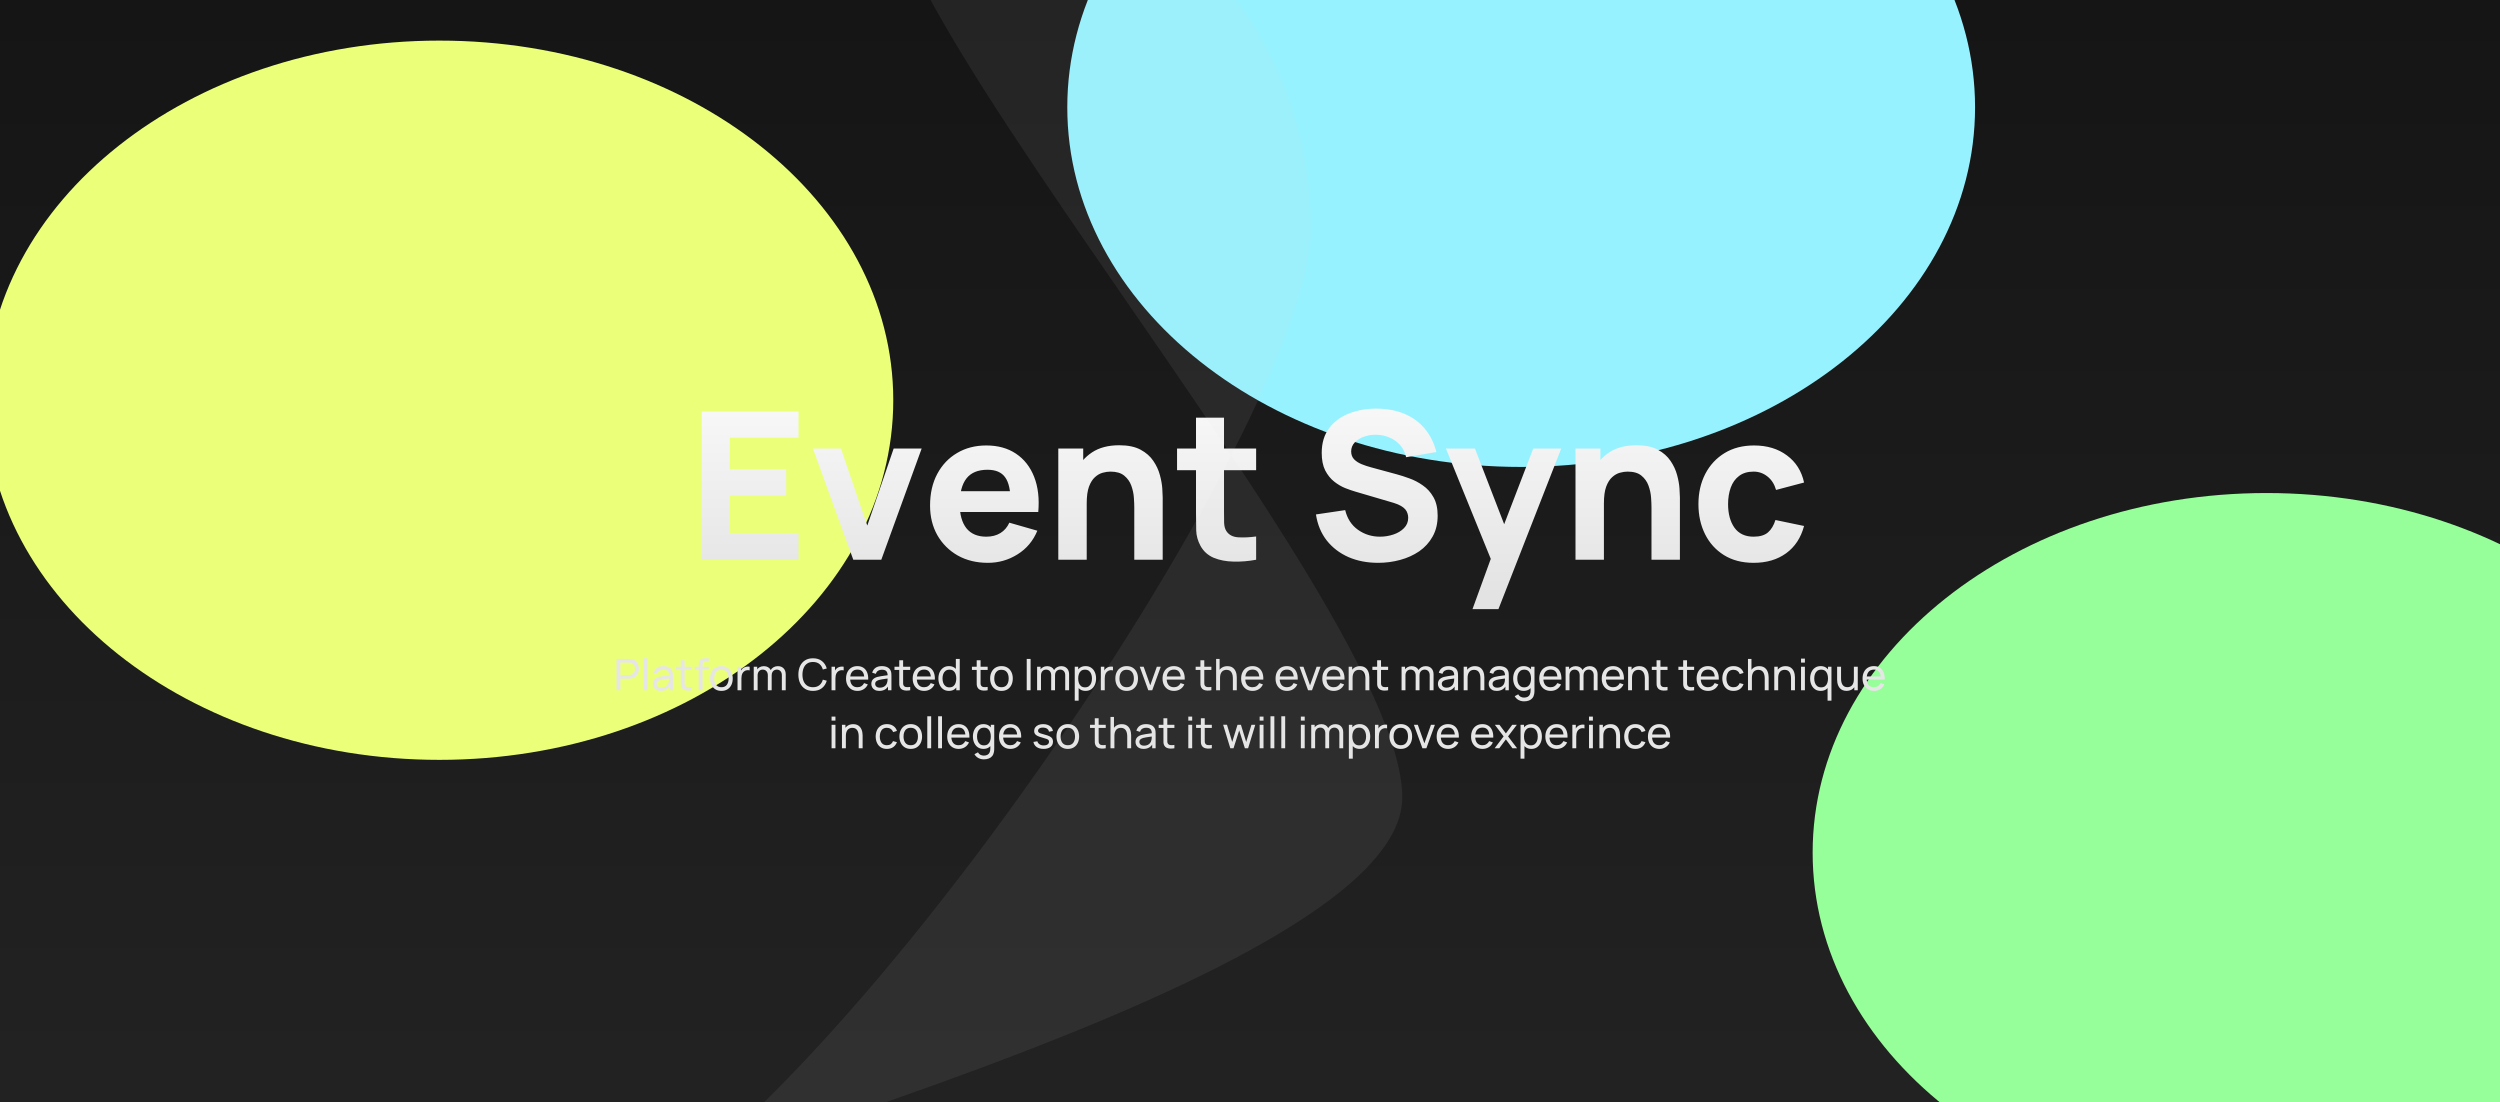 <svg width="862" height="380" viewBox="0 0 862 380" fill="none" xmlns="http://www.w3.org/2000/svg">
<rect width="862" height="380" fill="#888888"/>
<g clip-path="url(#clip0_0_1)">
<rect width="862" height="380" fill="#7B7B7B" fill-opacity="0.93"/>
<g clip-path="url(#clip1_0_1)">
<rect width="862" height="380" fill="white"/>
<rect width="1098" height="654" fill="url(#paint0_linear_0_1)"/>
<g filter="url(#filter0_f_0_1)">
<path d="M308 138C308 206.483 237.933 262 151.5 262C65.067 262 -5 206.483 -5 138C-5 69.517 65.067 14 151.5 14C237.933 14 308 69.517 308 138Z" fill="#ECFF79"/>
</g>
<g filter="url(#filter1_f_0_1)">
<path d="M681 37C681 105.483 610.933 161 524.5 161C438.067 161 368 105.483 368 37C368 -31.483 438.067 -87 524.5 -87C610.933 -87 681 -31.483 681 37Z" fill="#96F2FF"/>
</g>
<g filter="url(#filter2_f_0_1)">
<path d="M938 294C938 362.483 867.933 418 781.5 418C695.067 418 625 362.483 625 294C625 225.517 695.067 170 781.5 170C867.933 170 938 225.517 938 294Z" fill="#96FF9A"/>
</g>
<path d="M241.97 193V141.88H275.34V150.897H251.626V161.831H271.08V170.848H251.626V183.983H275.34V193H241.97ZM294.215 193L280.299 154.66H289.955L299.043 181.214L308.131 154.66H317.787L303.871 193H294.215ZM340.637 194.065C336.708 194.065 333.241 193.225 330.235 191.544C327.253 189.84 324.91 187.509 323.206 184.551C321.526 181.569 320.686 178.161 320.686 174.327C320.686 170.138 321.514 166.493 323.171 163.393C324.827 160.293 327.111 157.89 330.022 156.186C332.933 154.459 336.282 153.595 340.069 153.595C344.092 153.595 347.512 154.542 350.328 156.435C353.145 158.328 355.227 160.991 356.576 164.422C357.925 167.854 358.399 171.889 357.996 176.528H348.447V172.978C348.447 169.073 347.82 166.268 346.565 164.564C345.335 162.837 343.311 161.973 340.495 161.973C337.205 161.973 334.779 162.979 333.217 164.99C331.679 166.978 330.91 169.925 330.91 173.83C330.91 177.404 331.679 180.173 333.217 182.137C334.779 184.078 337.063 185.048 340.069 185.048C341.962 185.048 343.583 184.634 344.932 183.805C346.281 182.977 347.311 181.782 348.021 180.22L357.677 182.989C356.233 186.492 353.949 189.213 350.825 191.154C347.725 193.095 344.329 194.065 340.637 194.065ZM327.928 176.528V169.357H353.346V176.528H327.928ZM391.1 193V174.895C391.1 174.019 391.053 172.907 390.958 171.558C390.863 170.185 390.567 168.813 390.07 167.44C389.573 166.067 388.757 164.919 387.621 163.996C386.509 163.073 384.923 162.612 382.864 162.612C382.036 162.612 381.148 162.742 380.201 163.002C379.255 163.263 378.367 163.772 377.539 164.529C376.711 165.263 376.024 166.351 375.48 167.795C374.959 169.239 374.699 171.156 374.699 173.546L369.161 170.919C369.161 167.89 369.776 165.05 371.007 162.399C372.238 159.748 374.084 157.606 376.545 155.973C379.03 154.34 382.154 153.524 385.917 153.524C388.923 153.524 391.372 154.033 393.265 155.05C395.159 156.068 396.626 157.358 397.667 158.92C398.732 160.482 399.49 162.115 399.939 163.819C400.389 165.499 400.661 167.038 400.756 168.434C400.851 169.83 400.898 170.848 400.898 171.487V193H391.1ZM364.901 193V154.66H373.492V167.369H374.699V193H364.901ZM433.114 193C430.463 193.497 427.86 193.71 425.304 193.639C422.771 193.592 420.499 193.154 418.488 192.325C416.5 191.473 414.985 190.113 413.944 188.243C412.997 186.492 412.5 184.717 412.453 182.918C412.405 181.096 412.382 179.037 412.382 176.741V144.01H422.038V176.173C422.038 177.664 422.049 179.013 422.073 180.22C422.12 181.403 422.369 182.35 422.819 183.06C423.671 184.409 425.031 185.143 426.901 185.261C428.771 185.379 430.842 185.285 433.114 184.977V193ZM405.85 162.115V154.66H433.114V162.115H405.85ZM475.183 194.065C471.397 194.065 467.977 193.402 464.924 192.077C461.895 190.728 459.398 188.811 457.433 186.326C455.493 183.817 454.262 180.835 453.741 177.38L463.823 175.889C464.533 178.824 466.001 181.084 468.225 182.669C470.45 184.255 472.982 185.048 475.822 185.048C477.408 185.048 478.946 184.799 480.437 184.302C481.928 183.805 483.147 183.072 484.094 182.101C485.064 181.131 485.549 179.936 485.549 178.516C485.549 177.995 485.467 177.498 485.301 177.025C485.159 176.528 484.91 176.066 484.555 175.64C484.2 175.214 483.692 174.812 483.029 174.433C482.39 174.055 481.573 173.712 480.579 173.404L467.302 169.499C466.308 169.215 465.149 168.813 463.823 168.292C462.522 167.771 461.256 167.026 460.025 166.055C458.794 165.085 457.765 163.807 456.936 162.221C456.132 160.612 455.729 158.589 455.729 156.151C455.729 152.719 456.593 149.867 458.321 147.595C460.049 145.323 462.356 143.631 465.243 142.519C468.131 141.407 471.326 140.862 474.828 140.886C478.355 140.933 481.502 141.537 484.271 142.696C487.04 143.856 489.36 145.548 491.229 147.773C493.099 149.974 494.448 152.672 495.276 155.867L484.839 157.642C484.461 155.985 483.763 154.589 482.745 153.453C481.727 152.317 480.508 151.453 479.088 150.861C477.692 150.27 476.225 149.95 474.686 149.903C473.172 149.856 471.74 150.069 470.391 150.542C469.066 150.992 467.977 151.654 467.125 152.53C466.297 153.406 465.882 154.447 465.882 155.654C465.882 156.766 466.226 157.677 466.912 158.387C467.598 159.074 468.462 159.63 469.503 160.056C470.545 160.482 471.61 160.837 472.698 161.121L481.573 163.535C482.899 163.89 484.366 164.363 485.975 164.955C487.585 165.523 489.123 166.328 490.59 167.369C492.081 168.387 493.3 169.736 494.247 171.416C495.217 173.096 495.702 175.226 495.702 177.806C495.702 180.551 495.123 182.953 493.963 185.012C492.827 187.048 491.289 188.74 489.348 190.089C487.407 191.414 485.206 192.408 482.745 193.071C480.307 193.734 477.787 194.065 475.183 194.065ZM507.711 210.04L515.095 189.734L515.237 195.698L498.552 154.66H508.563L519.781 183.699H517.509L528.656 154.66H538.312L516.657 210.04H507.711ZM569.432 193V174.895C569.432 174.019 569.385 172.907 569.29 171.558C569.195 170.185 568.899 168.813 568.402 167.44C567.905 166.067 567.089 164.919 565.953 163.996C564.841 163.073 563.255 162.612 561.196 162.612C560.368 162.612 559.48 162.742 558.533 163.002C557.587 163.263 556.699 163.772 555.871 164.529C555.043 165.263 554.356 166.351 553.812 167.795C553.291 169.239 553.031 171.156 553.031 173.546L547.493 170.919C547.493 167.89 548.108 165.05 549.339 162.399C550.57 159.748 552.416 157.606 554.877 155.973C557.362 154.34 560.486 153.524 564.249 153.524C567.255 153.524 569.704 154.033 571.597 155.05C573.491 156.068 574.958 157.358 575.999 158.92C577.064 160.482 577.822 162.115 578.271 163.819C578.721 165.499 578.993 167.038 579.088 168.434C579.183 169.83 579.23 170.848 579.23 171.487V193H569.432ZM543.233 193V154.66H551.824V167.369H553.031V193H543.233ZM604.646 194.065C600.67 194.065 597.262 193.178 594.422 191.402C591.582 189.627 589.405 187.213 587.89 184.16C586.376 181.107 585.618 177.664 585.618 173.83C585.618 169.949 586.399 166.481 587.961 163.428C589.547 160.375 591.772 157.973 594.635 156.222C597.499 154.471 600.883 153.595 604.788 153.595C609.309 153.595 613.095 154.743 616.148 157.038C619.225 159.31 621.189 162.423 622.041 166.375L612.385 168.931C611.817 166.943 610.823 165.393 609.403 164.28C608.007 163.168 606.421 162.612 604.646 162.612C602.611 162.612 600.942 163.109 599.641 164.103C598.339 165.073 597.381 166.41 596.765 168.114C596.15 169.795 595.842 171.7 595.842 173.83C595.842 177.167 596.576 179.877 598.043 181.959C599.534 184.018 601.735 185.048 604.646 185.048C606.824 185.048 608.48 184.551 609.616 183.557C610.752 182.563 611.604 181.143 612.172 179.297L622.041 181.356C620.953 185.427 618.894 188.562 615.864 190.763C612.835 192.965 609.096 194.065 604.646 194.065Z" fill="url(#paint1_linear_0_1)"/>
<path d="M212.58 238V227.2H216.847C216.952 227.2 217.077 227.205 217.222 227.215C217.367 227.22 217.507 227.235 217.642 227.26C218.227 227.35 218.717 227.55 219.112 227.86C219.512 228.17 219.812 228.562 220.012 229.037C220.212 229.507 220.312 230.03 220.312 230.605C220.312 231.175 220.21 231.697 220.005 232.172C219.805 232.642 219.505 233.035 219.105 233.35C218.71 233.66 218.222 233.86 217.642 233.95C217.507 233.97 217.367 233.985 217.222 233.995C217.077 234.005 216.952 234.01 216.847 234.01H213.915V238H212.58ZM213.915 232.742H216.802C216.897 232.742 217.005 232.737 217.125 232.727C217.25 232.717 217.367 232.7 217.477 232.675C217.822 232.595 218.102 232.45 218.317 232.24C218.537 232.025 218.697 231.775 218.797 231.49C218.897 231.2 218.947 230.905 218.947 230.605C218.947 230.305 218.897 230.012 218.797 229.727C218.697 229.437 218.537 229.185 218.317 228.97C218.102 228.755 217.822 228.61 217.477 228.535C217.367 228.505 217.25 228.487 217.125 228.482C217.005 228.472 216.897 228.467 216.802 228.467H213.915V232.742ZM221.958 238V226.975H223.293V238H221.958ZM227.846 238.225C227.241 238.225 226.734 238.115 226.324 237.895C225.919 237.67 225.611 237.375 225.401 237.01C225.196 236.645 225.094 236.245 225.094 235.81C225.094 235.385 225.174 235.017 225.334 234.707C225.499 234.392 225.729 234.132 226.024 233.927C226.319 233.717 226.671 233.552 227.081 233.432C227.466 233.327 227.896 233.237 228.371 233.162C228.851 233.082 229.336 233.01 229.826 232.945C230.316 232.88 230.774 232.817 231.199 232.757L230.719 233.035C230.734 232.315 230.589 231.782 230.284 231.437C229.984 231.092 229.464 230.92 228.724 230.92C228.234 230.92 227.804 231.032 227.434 231.257C227.069 231.477 226.811 231.837 226.661 232.337L225.394 231.955C225.589 231.245 225.966 230.687 226.526 230.282C227.086 229.877 227.824 229.675 228.739 229.675C229.474 229.675 230.104 229.807 230.629 230.072C231.159 230.332 231.539 230.727 231.769 231.257C231.884 231.507 231.956 231.78 231.986 232.075C232.016 232.365 232.031 232.67 232.031 232.99V238H230.846V236.057L231.124 236.237C230.819 236.892 230.391 237.387 229.841 237.722C229.296 238.058 228.631 238.225 227.846 238.225ZM228.049 237.107C228.529 237.107 228.944 237.022 229.294 236.852C229.649 236.677 229.934 236.45 230.149 236.17C230.364 235.885 230.504 235.575 230.569 235.24C230.644 234.99 230.684 234.712 230.689 234.407C230.699 234.097 230.704 233.86 230.704 233.695L231.169 233.897C230.734 233.957 230.306 234.015 229.886 234.07C229.466 234.125 229.069 234.185 228.694 234.25C228.319 234.31 227.981 234.382 227.681 234.467C227.461 234.537 227.254 234.627 227.059 234.737C226.869 234.847 226.714 234.99 226.594 235.165C226.479 235.335 226.421 235.547 226.421 235.802C226.421 236.022 226.476 236.232 226.586 236.432C226.701 236.632 226.876 236.795 227.111 236.92C227.351 237.045 227.664 237.107 228.049 237.107ZM238.504 238C238.024 238.095 237.549 238.133 237.079 238.113C236.614 238.098 236.199 238.005 235.834 237.835C235.469 237.66 235.191 237.39 235.001 237.025C234.841 236.705 234.754 236.382 234.739 236.057C234.729 235.727 234.724 235.355 234.724 234.94V227.65H236.059V234.88C236.059 235.21 236.061 235.492 236.066 235.727C236.076 235.962 236.129 236.165 236.224 236.335C236.404 236.655 236.689 236.842 237.079 236.898C237.474 236.952 237.949 236.937 238.504 236.852V238ZM233.081 231.002V229.9H238.504V231.002H233.081ZM240.921 238V229.457C240.921 229.247 240.931 229.035 240.951 228.82C240.971 228.6 241.016 228.387 241.086 228.182C241.156 227.972 241.271 227.78 241.431 227.605C241.616 227.4 241.818 227.255 242.038 227.17C242.258 227.08 242.481 227.025 242.706 227.005C242.936 226.985 243.153 226.975 243.358 226.975H244.386V228.085H243.433C243.038 228.085 242.743 228.182 242.548 228.377C242.353 228.567 242.256 228.857 242.256 229.247V238H240.921ZM239.548 231.002V229.9H244.386V231.002H239.548ZM248.74 238.225C247.935 238.225 247.24 238.043 246.655 237.677C246.075 237.312 245.627 236.807 245.312 236.162C244.997 235.517 244.84 234.777 244.84 233.942C244.84 233.092 245 232.347 245.32 231.707C245.64 231.067 246.092 230.57 246.677 230.215C247.262 229.855 247.95 229.675 248.74 229.675C249.55 229.675 250.247 229.857 250.832 230.222C251.417 230.582 251.865 231.085 252.175 231.73C252.49 232.37 252.647 233.107 252.647 233.942C252.647 234.787 252.49 235.532 252.175 236.177C251.86 236.817 251.41 237.32 250.825 237.685C250.24 238.045 249.545 238.225 248.74 238.225ZM248.74 236.957C249.58 236.957 250.205 236.677 250.615 236.117C251.025 235.557 251.23 234.832 251.23 233.942C251.23 233.027 251.022 232.3 250.607 231.76C250.192 231.215 249.57 230.942 248.74 230.942C248.175 230.942 247.71 231.07 247.345 231.325C246.98 231.58 246.707 231.932 246.527 232.382C246.347 232.832 246.257 233.352 246.257 233.942C246.257 234.852 246.467 235.582 246.887 236.132C247.307 236.682 247.925 236.957 248.74 236.957ZM254.299 238V229.9H255.491V231.857L255.296 231.602C255.391 231.352 255.514 231.122 255.664 230.912C255.819 230.702 255.991 230.53 256.181 230.395C256.391 230.225 256.629 230.095 256.894 230.005C257.159 229.915 257.429 229.862 257.704 229.847C257.979 229.827 258.236 229.845 258.476 229.9V231.152C258.196 231.077 257.889 231.057 257.554 231.092C257.219 231.127 256.909 231.25 256.624 231.46C256.364 231.645 256.161 231.87 256.016 232.135C255.876 232.4 255.779 232.687 255.724 232.997C255.669 233.302 255.641 233.615 255.641 233.935V238H254.299ZM269.577 238L269.584 232.817C269.584 232.212 269.422 231.74 269.097 231.4C268.777 231.055 268.359 230.882 267.844 230.882C267.544 230.882 267.259 230.952 266.989 231.092C266.719 231.227 266.499 231.442 266.329 231.737C266.159 232.027 266.074 232.4 266.074 232.855L265.369 232.57C265.359 231.995 265.477 231.492 265.722 231.062C265.972 230.627 266.312 230.29 266.742 230.05C267.172 229.81 267.657 229.69 268.197 229.69C269.042 229.69 269.707 229.947 270.192 230.463C270.677 230.972 270.919 231.66 270.919 232.525L270.912 238H269.577ZM259.887 238V229.9H261.079V232.067H261.229V238H259.887ZM264.739 238L264.747 232.87C264.747 232.25 264.587 231.765 264.267 231.415C263.947 231.06 263.522 230.882 262.992 230.882C262.467 230.882 262.042 231.062 261.717 231.422C261.392 231.782 261.229 232.26 261.229 232.855L260.524 232.435C260.524 231.91 260.649 231.44 260.899 231.025C261.149 230.61 261.489 230.285 261.919 230.05C262.349 229.81 262.837 229.69 263.382 229.69C263.927 229.69 264.402 229.805 264.807 230.035C265.212 230.265 265.524 230.595 265.744 231.025C265.964 231.45 266.074 231.957 266.074 232.547L266.067 238H264.739ZM280.316 238.225C279.241 238.225 278.328 237.987 277.578 237.512C276.828 237.037 276.256 236.377 275.861 235.532C275.471 234.687 275.276 233.71 275.276 232.6C275.276 231.49 275.471 230.512 275.861 229.667C276.256 228.822 276.828 228.162 277.578 227.687C278.328 227.212 279.241 226.975 280.316 226.975C281.566 226.975 282.593 227.292 283.398 227.927C284.208 228.562 284.766 229.417 285.071 230.492L283.713 230.852C283.493 230.047 283.101 229.412 282.536 228.947C281.971 228.482 281.231 228.25 280.316 228.25C279.511 228.25 278.841 228.432 278.306 228.797C277.771 229.162 277.368 229.672 277.098 230.327C276.828 230.977 276.691 231.735 276.686 232.6C276.681 233.46 276.813 234.217 277.083 234.872C277.353 235.522 277.758 236.032 278.298 236.402C278.838 236.767 279.511 236.95 280.316 236.95C281.231 236.95 281.971 236.717 282.536 236.252C283.101 235.782 283.493 235.147 283.713 234.347L285.071 234.707C284.766 235.777 284.208 236.632 283.398 237.272C282.593 237.907 281.566 238.225 280.316 238.225ZM286.716 238V229.9H287.908V231.857L287.713 231.602C287.808 231.352 287.931 231.122 288.081 230.912C288.236 230.702 288.408 230.53 288.598 230.395C288.808 230.225 289.046 230.095 289.311 230.005C289.576 229.915 289.846 229.862 290.121 229.847C290.396 229.827 290.653 229.845 290.893 229.9V231.152C290.613 231.077 290.306 231.057 289.971 231.092C289.636 231.127 289.326 231.25 289.041 231.46C288.781 231.645 288.578 231.87 288.433 232.135C288.293 232.4 288.196 232.687 288.141 232.997C288.086 233.302 288.058 233.615 288.058 233.935V238H286.716ZM295.675 238.225C294.88 238.225 294.185 238.05 293.59 237.7C293 237.345 292.54 236.852 292.21 236.222C291.88 235.587 291.715 234.847 291.715 234.002C291.715 233.117 291.877 232.352 292.202 231.707C292.527 231.057 292.98 230.557 293.56 230.207C294.145 229.852 294.83 229.675 295.615 229.675C296.43 229.675 297.122 229.862 297.692 230.237C298.267 230.612 298.697 231.147 298.982 231.842C299.272 232.537 299.397 233.365 299.357 234.325H298.007V233.845C297.992 232.85 297.79 232.107 297.4 231.617C297.01 231.122 296.43 230.875 295.66 230.875C294.835 230.875 294.207 231.14 293.777 231.67C293.347 232.2 293.132 232.96 293.132 233.95C293.132 234.905 293.347 235.645 293.777 236.17C294.207 236.695 294.82 236.957 295.615 236.957C296.15 236.957 296.615 236.835 297.01 236.59C297.405 236.345 297.715 235.992 297.94 235.532L299.222 235.975C298.907 236.69 298.432 237.245 297.797 237.64C297.167 238.03 296.46 238.225 295.675 238.225ZM292.682 234.325V233.252H298.667V234.325H292.682ZM303.183 238.225C302.578 238.225 302.071 238.115 301.661 237.895C301.256 237.67 300.948 237.375 300.738 237.01C300.533 236.645 300.431 236.245 300.431 235.81C300.431 235.385 300.511 235.017 300.671 234.707C300.836 234.392 301.066 234.132 301.361 233.927C301.656 233.717 302.008 233.552 302.418 233.432C302.803 233.327 303.233 233.237 303.708 233.162C304.188 233.082 304.673 233.01 305.163 232.945C305.653 232.88 306.111 232.817 306.536 232.757L306.056 233.035C306.071 232.315 305.926 231.782 305.621 231.437C305.321 231.092 304.801 230.92 304.061 230.92C303.571 230.92 303.141 231.032 302.771 231.257C302.406 231.477 302.148 231.837 301.998 232.337L300.731 231.955C300.926 231.245 301.303 230.687 301.863 230.282C302.423 229.877 303.161 229.675 304.076 229.675C304.811 229.675 305.441 229.807 305.966 230.072C306.496 230.332 306.876 230.727 307.106 231.257C307.221 231.507 307.293 231.78 307.323 232.075C307.353 232.365 307.368 232.67 307.368 232.99V238H306.183V236.057L306.461 236.237C306.156 236.892 305.728 237.387 305.178 237.722C304.633 238.058 303.968 238.225 303.183 238.225ZM303.386 237.107C303.866 237.107 304.281 237.022 304.631 236.852C304.986 236.677 305.271 236.45 305.486 236.17C305.701 235.885 305.841 235.575 305.906 235.24C305.981 234.99 306.021 234.712 306.026 234.407C306.036 234.097 306.041 233.86 306.041 233.695L306.506 233.897C306.071 233.957 305.643 234.015 305.223 234.07C304.803 234.125 304.406 234.185 304.031 234.25C303.656 234.31 303.318 234.382 303.018 234.467C302.798 234.537 302.591 234.627 302.396 234.737C302.206 234.847 302.051 234.99 301.931 235.165C301.816 235.335 301.758 235.547 301.758 235.802C301.758 236.022 301.813 236.232 301.923 236.432C302.038 236.632 302.213 236.795 302.448 236.92C302.688 237.045 303.001 237.107 303.386 237.107ZM313.841 238C313.361 238.095 312.886 238.133 312.416 238.113C311.951 238.098 311.536 238.005 311.171 237.835C310.806 237.66 310.528 237.39 310.338 237.025C310.178 236.705 310.091 236.382 310.076 236.057C310.066 235.727 310.061 235.355 310.061 234.94V227.65H311.396V234.88C311.396 235.21 311.398 235.492 311.403 235.727C311.413 235.962 311.466 236.165 311.561 236.335C311.741 236.655 312.026 236.842 312.416 236.898C312.811 236.952 313.286 236.937 313.841 236.852V238ZM308.418 231.002V229.9H313.841V231.002H308.418ZM318.658 238.225C317.863 238.225 317.168 238.05 316.573 237.7C315.983 237.345 315.523 236.852 315.193 236.222C314.863 235.587 314.698 234.847 314.698 234.002C314.698 233.117 314.861 232.352 315.186 231.707C315.511 231.057 315.963 230.557 316.543 230.207C317.128 229.852 317.813 229.675 318.598 229.675C319.413 229.675 320.106 229.862 320.676 230.237C321.251 230.612 321.681 231.147 321.966 231.842C322.256 232.537 322.381 233.365 322.341 234.325H320.991V233.845C320.976 232.85 320.773 232.107 320.383 231.617C319.993 231.122 319.413 230.875 318.643 230.875C317.818 230.875 317.191 231.14 316.761 231.67C316.331 232.2 316.116 232.96 316.116 233.95C316.116 234.905 316.331 235.645 316.761 236.17C317.191 236.695 317.803 236.957 318.598 236.957C319.133 236.957 319.598 236.835 319.993 236.59C320.388 236.345 320.698 235.992 320.923 235.532L322.206 235.975C321.891 236.69 321.416 237.245 320.781 237.64C320.151 238.03 319.443 238.225 318.658 238.225ZM315.666 234.325V233.252H321.651V234.325H315.666ZM327.19 238.225C326.435 238.225 325.788 238.038 325.248 237.662C324.708 237.282 324.29 236.77 323.995 236.125C323.705 235.48 323.56 234.752 323.56 233.942C323.56 233.132 323.705 232.405 323.995 231.76C324.29 231.115 324.708 230.607 325.248 230.237C325.788 229.862 326.433 229.675 327.183 229.675C327.948 229.675 328.59 229.86 329.11 230.23C329.63 230.6 330.023 231.107 330.288 231.752C330.558 232.397 330.693 233.127 330.693 233.942C330.693 234.747 330.558 235.475 330.288 236.125C330.023 236.77 329.63 237.282 329.11 237.662C328.59 238.038 327.95 238.225 327.19 238.225ZM327.355 237.002C327.9 237.002 328.348 236.872 328.698 236.612C329.048 236.347 329.305 235.985 329.47 235.525C329.64 235.06 329.725 234.532 329.725 233.942C329.725 233.342 329.64 232.815 329.47 232.36C329.305 231.9 329.05 231.542 328.705 231.287C328.36 231.027 327.923 230.897 327.393 230.897C326.843 230.897 326.388 231.032 326.028 231.302C325.673 231.572 325.408 231.937 325.233 232.397C325.063 232.857 324.978 233.372 324.978 233.942C324.978 234.517 325.065 235.037 325.24 235.502C325.415 235.962 325.678 236.327 326.028 236.597C326.383 236.867 326.825 237.002 327.355 237.002ZM329.725 238V232.037H329.575V227.2H330.918V238H329.725ZM340.545 238C340.065 238.095 339.59 238.133 339.12 238.113C338.655 238.098 338.24 238.005 337.875 237.835C337.51 237.66 337.232 237.39 337.042 237.025C336.882 236.705 336.795 236.382 336.78 236.057C336.77 235.727 336.765 235.355 336.765 234.94V227.65H338.1V234.88C338.1 235.21 338.102 235.492 338.107 235.727C338.117 235.962 338.17 236.165 338.265 236.335C338.445 236.655 338.73 236.842 339.12 236.898C339.515 236.952 339.99 236.937 340.545 236.852V238ZM335.122 231.002V229.9H340.545V231.002H335.122ZM345.302 238.225C344.497 238.225 343.802 238.043 343.217 237.677C342.637 237.312 342.19 236.807 341.875 236.162C341.56 235.517 341.402 234.777 341.402 233.942C341.402 233.092 341.562 232.347 341.882 231.707C342.202 231.067 342.655 230.57 343.24 230.215C343.825 229.855 344.512 229.675 345.302 229.675C346.112 229.675 346.81 229.857 347.395 230.222C347.98 230.582 348.427 231.085 348.737 231.73C349.052 232.37 349.21 233.107 349.21 233.942C349.21 234.787 349.052 235.532 348.737 236.177C348.422 236.817 347.972 237.32 347.387 237.685C346.802 238.045 346.107 238.225 345.302 238.225ZM345.302 236.957C346.142 236.957 346.767 236.677 347.177 236.117C347.587 235.557 347.792 234.832 347.792 233.942C347.792 233.027 347.585 232.3 347.17 231.76C346.755 231.215 346.132 230.942 345.302 230.942C344.737 230.942 344.272 231.07 343.907 231.325C343.542 231.58 343.27 231.932 343.09 232.382C342.91 232.832 342.82 233.352 342.82 233.942C342.82 234.852 343.03 235.582 343.45 236.132C343.87 236.682 344.487 236.957 345.302 236.957ZM354.014 238V227.2H355.349V238H354.014ZM367.282 238L367.289 232.817C367.289 232.212 367.127 231.74 366.802 231.4C366.482 231.055 366.064 230.882 365.549 230.882C365.249 230.882 364.964 230.952 364.694 231.092C364.424 231.227 364.204 231.442 364.034 231.737C363.864 232.027 363.779 232.4 363.779 232.855L363.074 232.57C363.064 231.995 363.182 231.492 363.427 231.062C363.677 230.627 364.017 230.29 364.447 230.05C364.877 229.81 365.362 229.69 365.902 229.69C366.747 229.69 367.412 229.947 367.897 230.463C368.382 230.972 368.624 231.66 368.624 232.525L368.617 238H367.282ZM357.592 238V229.9H358.784V232.067H358.934V238H357.592ZM362.444 238L362.452 232.87C362.452 232.25 362.292 231.765 361.972 231.415C361.652 231.06 361.227 230.882 360.697 230.882C360.172 230.882 359.747 231.062 359.422 231.422C359.097 231.782 358.934 232.26 358.934 232.855L358.229 232.435C358.229 231.91 358.354 231.44 358.604 231.025C358.854 230.61 359.194 230.285 359.624 230.05C360.054 229.81 360.542 229.69 361.087 229.69C361.632 229.69 362.107 229.805 362.512 230.035C362.917 230.265 363.229 230.595 363.449 231.025C363.669 231.45 363.779 231.957 363.779 232.547L363.772 238H362.444ZM374.298 238.225C373.538 238.225 372.898 238.038 372.378 237.662C371.858 237.282 371.463 236.77 371.193 236.125C370.928 235.475 370.795 234.747 370.795 233.942C370.795 233.127 370.928 232.397 371.193 231.752C371.463 231.107 371.858 230.6 372.378 230.23C372.903 229.86 373.545 229.675 374.305 229.675C375.055 229.675 375.7 229.862 376.24 230.237C376.785 230.607 377.203 231.115 377.493 231.76C377.783 232.405 377.928 233.132 377.928 233.942C377.928 234.752 377.783 235.48 377.493 236.125C377.203 236.77 376.785 237.282 376.24 237.662C375.7 238.038 375.053 238.225 374.298 238.225ZM370.57 241.6V229.9H371.763V235.862H371.913V241.6H370.57ZM374.133 237.002C374.668 237.002 375.11 236.867 375.46 236.597C375.81 236.327 376.073 235.962 376.248 235.502C376.423 235.037 376.51 234.517 376.51 233.942C376.51 233.372 376.423 232.857 376.248 232.397C376.078 231.937 375.813 231.572 375.453 231.302C375.098 231.032 374.645 230.897 374.095 230.897C373.57 230.897 373.135 231.027 372.79 231.287C372.445 231.542 372.188 231.9 372.018 232.36C371.848 232.815 371.763 233.342 371.763 233.942C371.763 234.532 371.845 235.06 372.01 235.525C372.18 235.985 372.44 236.347 372.79 236.612C373.14 236.872 373.588 237.002 374.133 237.002ZM379.572 238V229.9H380.764V231.857L380.569 231.602C380.664 231.352 380.787 231.122 380.937 230.912C381.092 230.702 381.264 230.53 381.454 230.395C381.664 230.225 381.902 230.095 382.167 230.005C382.432 229.915 382.702 229.862 382.977 229.847C383.252 229.827 383.509 229.845 383.749 229.9V231.152C383.469 231.077 383.162 231.057 382.827 231.092C382.492 231.127 382.182 231.25 381.897 231.46C381.637 231.645 381.434 231.87 381.289 232.135C381.149 232.4 381.052 232.687 380.997 232.997C380.942 233.302 380.914 233.615 380.914 233.935V238H379.572ZM388.471 238.225C387.666 238.225 386.971 238.043 386.386 237.677C385.806 237.312 385.359 236.807 385.044 236.162C384.729 235.517 384.571 234.777 384.571 233.942C384.571 233.092 384.731 232.347 385.051 231.707C385.371 231.067 385.824 230.57 386.409 230.215C386.994 229.855 387.681 229.675 388.471 229.675C389.281 229.675 389.979 229.857 390.564 230.222C391.149 230.582 391.596 231.085 391.906 231.73C392.221 232.37 392.379 233.107 392.379 233.942C392.379 234.787 392.221 235.532 391.906 236.177C391.591 236.817 391.141 237.32 390.556 237.685C389.971 238.045 389.276 238.225 388.471 238.225ZM388.471 236.957C389.311 236.957 389.936 236.677 390.346 236.117C390.756 235.557 390.961 234.832 390.961 233.942C390.961 233.027 390.754 232.3 390.339 231.76C389.924 231.215 389.301 230.942 388.471 230.942C387.906 230.942 387.441 231.07 387.076 231.325C386.711 231.58 386.439 231.932 386.259 232.382C386.079 232.832 385.989 233.352 385.989 233.942C385.989 234.852 386.199 235.582 386.619 236.132C387.039 236.682 387.656 236.957 388.471 236.957ZM395.927 238L392.987 229.9H394.337L396.61 236.297L398.875 229.9H400.232L397.292 238H395.927ZM404.806 238.225C404.011 238.225 403.316 238.05 402.721 237.7C402.131 237.345 401.671 236.852 401.341 236.222C401.011 235.587 400.846 234.847 400.846 234.002C400.846 233.117 401.008 232.352 401.333 231.707C401.658 231.057 402.111 230.557 402.691 230.207C403.276 229.852 403.961 229.675 404.746 229.675C405.561 229.675 406.253 229.862 406.823 230.237C407.398 230.612 407.828 231.147 408.113 231.842C408.403 232.537 408.528 233.365 408.488 234.325H407.138V233.845C407.123 232.85 406.921 232.107 406.531 231.617C406.141 231.122 405.561 230.875 404.791 230.875C403.966 230.875 403.338 231.14 402.908 231.67C402.478 232.2 402.263 232.96 402.263 233.95C402.263 234.905 402.478 235.645 402.908 236.17C403.338 236.695 403.951 236.957 404.746 236.957C405.281 236.957 405.746 236.835 406.141 236.59C406.536 236.345 406.846 235.992 407.071 235.532L408.353 235.975C408.038 236.69 407.563 237.245 406.928 237.64C406.298 238.03 405.591 238.225 404.806 238.225ZM401.813 234.325V233.252H407.798V234.325H401.813ZM417.683 238C417.203 238.095 416.728 238.133 416.258 238.113C415.793 238.098 415.378 238.005 415.013 237.835C414.648 237.66 414.371 237.39 414.181 237.025C414.021 236.705 413.933 236.382 413.918 236.057C413.908 235.727 413.903 235.355 413.903 234.94V227.65H415.238V234.88C415.238 235.21 415.241 235.492 415.246 235.727C415.256 235.962 415.308 236.165 415.403 236.335C415.583 236.655 415.868 236.842 416.258 236.898C416.653 236.952 417.128 236.937 417.683 236.852V238ZM412.261 231.002V229.9H417.683V231.002H412.261ZM425.095 238V233.942C425.095 233.557 425.06 233.187 424.99 232.832C424.925 232.477 424.808 232.16 424.638 231.88C424.473 231.595 424.248 231.37 423.963 231.205C423.683 231.04 423.328 230.957 422.898 230.957C422.563 230.957 422.258 231.015 421.983 231.13C421.713 231.24 421.48 231.41 421.285 231.64C421.09 231.87 420.938 232.16 420.828 232.51C420.723 232.855 420.67 233.262 420.67 233.732L419.793 233.462C419.793 232.677 419.933 232.005 420.213 231.445C420.498 230.88 420.895 230.447 421.405 230.147C421.92 229.842 422.525 229.69 423.22 229.69C423.745 229.69 424.193 229.772 424.563 229.937C424.933 230.102 425.24 230.322 425.485 230.597C425.73 230.867 425.923 231.172 426.063 231.512C426.203 231.847 426.3 232.19 426.355 232.54C426.415 232.885 426.445 233.212 426.445 233.522V238H425.095ZM419.32 238V227.2H420.52V233.162H420.67V238H419.32ZM431.905 238.225C431.11 238.225 430.415 238.05 429.82 237.7C429.23 237.345 428.77 236.852 428.44 236.222C428.11 235.587 427.945 234.847 427.945 234.002C427.945 233.117 428.108 232.352 428.433 231.707C428.758 231.057 429.21 230.557 429.79 230.207C430.375 229.852 431.06 229.675 431.845 229.675C432.66 229.675 433.353 229.862 433.923 230.237C434.498 230.612 434.928 231.147 435.213 231.842C435.503 232.537 435.628 233.365 435.588 234.325H434.238V233.845C434.223 232.85 434.02 232.107 433.63 231.617C433.24 231.122 432.66 230.875 431.89 230.875C431.065 230.875 430.438 231.14 430.008 231.67C429.578 232.2 429.363 232.96 429.363 233.95C429.363 234.905 429.578 235.645 430.008 236.17C430.438 236.695 431.05 236.957 431.845 236.957C432.38 236.957 432.845 236.835 433.24 236.59C433.635 236.345 433.945 235.992 434.17 235.532L435.453 235.975C435.138 236.69 434.663 237.245 434.028 237.64C433.398 238.03 432.69 238.225 431.905 238.225ZM428.913 234.325V233.252H434.898V234.325H428.913ZM443.77 238.225C442.975 238.225 442.28 238.05 441.685 237.7C441.095 237.345 440.635 236.852 440.305 236.222C439.975 235.587 439.81 234.847 439.81 234.002C439.81 233.117 439.973 232.352 440.298 231.707C440.623 231.057 441.075 230.557 441.655 230.207C442.24 229.852 442.925 229.675 443.71 229.675C444.525 229.675 445.218 229.862 445.788 230.237C446.363 230.612 446.793 231.147 447.078 231.842C447.368 232.537 447.493 233.365 447.453 234.325H446.103V233.845C446.088 232.85 445.885 232.107 445.495 231.617C445.105 231.122 444.525 230.875 443.755 230.875C442.93 230.875 442.303 231.14 441.873 231.67C441.443 232.2 441.228 232.96 441.228 233.95C441.228 234.905 441.443 235.645 441.873 236.17C442.303 236.695 442.915 236.957 443.71 236.957C444.245 236.957 444.71 236.835 445.105 236.59C445.5 236.345 445.81 235.992 446.035 235.532L447.318 235.975C447.003 236.69 446.528 237.245 445.893 237.64C445.263 238.03 444.555 238.225 443.77 238.225ZM440.778 234.325V233.252H446.763V234.325H440.778ZM451.02 238L448.08 229.9H449.43L451.702 236.297L453.967 229.9H455.325L452.385 238H451.02ZM459.898 238.225C459.103 238.225 458.408 238.05 457.813 237.7C457.223 237.345 456.763 236.852 456.433 236.222C456.103 235.587 455.938 234.847 455.938 234.002C455.938 233.117 456.101 232.352 456.426 231.707C456.751 231.057 457.203 230.557 457.783 230.207C458.368 229.852 459.053 229.675 459.838 229.675C460.653 229.675 461.346 229.862 461.916 230.237C462.491 230.612 462.921 231.147 463.206 231.842C463.496 232.537 463.621 233.365 463.581 234.325H462.231V233.845C462.216 232.85 462.013 232.107 461.623 231.617C461.233 231.122 460.653 230.875 459.883 230.875C459.058 230.875 458.431 231.14 458.001 231.67C457.571 232.2 457.356 232.96 457.356 233.95C457.356 234.905 457.571 235.645 458.001 236.17C458.431 236.695 459.043 236.957 459.838 236.957C460.373 236.957 460.838 236.835 461.233 236.59C461.628 236.345 461.938 235.992 462.163 235.532L463.446 235.975C463.131 236.69 462.656 237.245 462.021 237.64C461.391 238.03 460.683 238.225 459.898 238.225ZM456.906 234.325V233.252H462.891V234.325H456.906ZM470.798 238V233.942C470.798 233.557 470.763 233.187 470.693 232.832C470.628 232.477 470.511 232.16 470.341 231.88C470.176 231.595 469.951 231.37 469.666 231.205C469.386 231.04 469.031 230.957 468.601 230.957C468.266 230.957 467.961 231.015 467.686 231.13C467.416 231.24 467.183 231.41 466.988 231.64C466.793 231.87 466.641 232.16 466.531 232.51C466.426 232.855 466.373 233.262 466.373 233.732L465.496 233.462C465.496 232.677 465.636 232.005 465.916 231.445C466.201 230.88 466.598 230.447 467.108 230.147C467.623 229.842 468.228 229.69 468.923 229.69C469.448 229.69 469.896 229.772 470.266 229.937C470.636 230.102 470.943 230.322 471.188 230.597C471.433 230.867 471.626 231.172 471.766 231.512C471.906 231.847 472.003 232.19 472.058 232.54C472.118 232.885 472.148 233.212 472.148 233.522V238H470.798ZM465.023 238V229.9H466.223V232.067H466.373V238H465.023ZM478.621 238C478.141 238.095 477.666 238.133 477.196 238.113C476.731 238.098 476.316 238.005 475.951 237.835C475.586 237.66 475.308 237.39 475.118 237.025C474.958 236.705 474.871 236.382 474.856 236.057C474.846 235.727 474.841 235.355 474.841 234.94V227.65H476.176V234.88C476.176 235.21 476.178 235.492 476.183 235.727C476.193 235.962 476.246 236.165 476.341 236.335C476.521 236.655 476.806 236.842 477.196 236.898C477.591 236.952 478.066 236.937 478.621 236.852V238ZM473.198 231.002V229.9H478.621V231.002H473.198ZM492.951 238L492.958 232.817C492.958 232.212 492.796 231.74 492.471 231.4C492.151 231.055 491.733 230.882 491.218 230.882C490.918 230.882 490.633 230.952 490.363 231.092C490.093 231.227 489.873 231.442 489.703 231.737C489.533 232.027 489.448 232.4 489.448 232.855L488.743 232.57C488.733 231.995 488.851 231.492 489.096 231.062C489.346 230.627 489.686 230.29 490.116 230.05C490.546 229.81 491.031 229.69 491.571 229.69C492.416 229.69 493.081 229.947 493.566 230.463C494.051 230.972 494.293 231.66 494.293 232.525L494.286 238H492.951ZM483.261 238V229.9H484.453V232.067H484.603V238H483.261ZM488.113 238L488.121 232.87C488.121 232.25 487.961 231.765 487.641 231.415C487.321 231.06 486.896 230.882 486.366 230.882C485.841 230.882 485.416 231.062 485.091 231.422C484.766 231.782 484.603 232.26 484.603 232.855L483.898 232.435C483.898 231.91 484.023 231.44 484.273 231.025C484.523 230.61 484.863 230.285 485.293 230.05C485.723 229.81 486.211 229.69 486.756 229.69C487.301 229.69 487.776 229.805 488.181 230.035C488.586 230.265 488.898 230.595 489.118 231.025C489.338 231.45 489.448 231.957 489.448 232.547L489.441 238H488.113ZM498.549 238.225C497.944 238.225 497.437 238.115 497.027 237.895C496.622 237.67 496.314 237.375 496.104 237.01C495.899 236.645 495.797 236.245 495.797 235.81C495.797 235.385 495.877 235.017 496.037 234.707C496.202 234.392 496.432 234.132 496.727 233.927C497.022 233.717 497.374 233.552 497.784 233.432C498.169 233.327 498.599 233.237 499.074 233.162C499.554 233.082 500.039 233.01 500.529 232.945C501.019 232.88 501.477 232.817 501.902 232.757L501.422 233.035C501.437 232.315 501.292 231.782 500.987 231.437C500.687 231.092 500.167 230.92 499.427 230.92C498.937 230.92 498.507 231.032 498.137 231.257C497.772 231.477 497.514 231.837 497.364 232.337L496.097 231.955C496.292 231.245 496.669 230.687 497.229 230.282C497.789 229.877 498.527 229.675 499.442 229.675C500.177 229.675 500.807 229.807 501.332 230.072C501.862 230.332 502.242 230.727 502.472 231.257C502.587 231.507 502.659 231.78 502.689 232.075C502.719 232.365 502.734 232.67 502.734 232.99V238H501.549V236.057L501.827 236.237C501.522 236.892 501.094 237.387 500.544 237.722C499.999 238.058 499.334 238.225 498.549 238.225ZM498.752 237.107C499.232 237.107 499.647 237.022 499.997 236.852C500.352 236.677 500.637 236.45 500.852 236.17C501.067 235.885 501.207 235.575 501.272 235.24C501.347 234.99 501.387 234.712 501.392 234.407C501.402 234.097 501.407 233.86 501.407 233.695L501.872 233.897C501.437 233.957 501.009 234.015 500.589 234.07C500.169 234.125 499.772 234.185 499.397 234.25C499.022 234.31 498.684 234.382 498.384 234.467C498.164 234.537 497.957 234.627 497.762 234.737C497.572 234.847 497.417 234.99 497.297 235.165C497.182 235.335 497.124 235.547 497.124 235.802C497.124 236.022 497.179 236.232 497.289 236.432C497.404 236.632 497.579 236.795 497.814 236.92C498.054 237.045 498.367 237.107 498.752 237.107ZM510.452 238V233.942C510.452 233.557 510.417 233.187 510.347 232.832C510.282 232.477 510.164 232.16 509.994 231.88C509.829 231.595 509.604 231.37 509.319 231.205C509.039 231.04 508.684 230.957 508.254 230.957C507.919 230.957 507.614 231.015 507.339 231.13C507.069 231.24 506.837 231.41 506.642 231.64C506.447 231.87 506.294 232.16 506.184 232.51C506.079 232.855 506.027 233.262 506.027 233.732L505.149 233.462C505.149 232.677 505.289 232.005 505.569 231.445C505.854 230.88 506.252 230.447 506.762 230.147C507.277 229.842 507.882 229.69 508.577 229.69C509.102 229.69 509.549 229.772 509.919 229.937C510.289 230.102 510.597 230.322 510.842 230.597C511.087 230.867 511.279 231.172 511.419 231.512C511.559 231.847 511.657 232.19 511.712 232.54C511.772 232.885 511.802 233.212 511.802 233.522V238H510.452ZM504.677 238V229.9H505.877V232.067H506.027V238H504.677ZM516.054 238.225C515.449 238.225 514.942 238.115 514.532 237.895C514.127 237.67 513.819 237.375 513.609 237.01C513.404 236.645 513.302 236.245 513.302 235.81C513.302 235.385 513.382 235.017 513.542 234.707C513.707 234.392 513.937 234.132 514.232 233.927C514.527 233.717 514.879 233.552 515.289 233.432C515.674 233.327 516.104 233.237 516.579 233.162C517.059 233.082 517.544 233.01 518.034 232.945C518.524 232.88 518.982 232.817 519.407 232.757L518.927 233.035C518.942 232.315 518.797 231.782 518.492 231.437C518.192 231.092 517.672 230.92 516.932 230.92C516.442 230.92 516.012 231.032 515.642 231.257C515.277 231.477 515.019 231.837 514.869 232.337L513.602 231.955C513.797 231.245 514.174 230.687 514.734 230.282C515.294 229.877 516.032 229.675 516.947 229.675C517.682 229.675 518.312 229.807 518.837 230.072C519.367 230.332 519.747 230.727 519.977 231.257C520.092 231.507 520.164 231.78 520.194 232.075C520.224 232.365 520.239 232.67 520.239 232.99V238H519.054V236.057L519.332 236.237C519.027 236.892 518.599 237.387 518.049 237.722C517.504 238.058 516.839 238.225 516.054 238.225ZM516.257 237.107C516.737 237.107 517.152 237.022 517.502 236.852C517.857 236.677 518.142 236.45 518.357 236.17C518.572 235.885 518.712 235.575 518.777 235.24C518.852 234.99 518.892 234.712 518.897 234.407C518.907 234.097 518.912 233.86 518.912 233.695L519.377 233.897C518.942 233.957 518.514 234.015 518.094 234.07C517.674 234.125 517.277 234.185 516.902 234.25C516.527 234.31 516.189 234.382 515.889 234.467C515.669 234.537 515.462 234.627 515.267 234.737C515.077 234.847 514.922 234.99 514.802 235.165C514.687 235.335 514.629 235.547 514.629 235.802C514.629 236.022 514.684 236.232 514.794 236.432C514.909 236.632 515.084 236.795 515.319 236.92C515.559 237.045 515.872 237.107 516.257 237.107ZM525.467 241.825C525.042 241.825 524.627 241.76 524.222 241.63C523.817 241.5 523.444 241.303 523.104 241.038C522.769 240.778 522.489 240.448 522.264 240.048L523.487 239.403C523.687 239.798 523.969 240.085 524.334 240.265C524.704 240.445 525.084 240.535 525.474 240.535C525.989 240.535 526.417 240.44 526.757 240.25C527.097 240.065 527.347 239.788 527.507 239.418C527.672 239.048 527.752 238.588 527.747 238.038V235.825H527.904V229.9H529.089V238.053C529.089 238.273 529.082 238.485 529.067 238.69C529.057 238.895 529.032 239.098 528.992 239.298C528.887 239.873 528.679 240.345 528.369 240.715C528.059 241.09 527.659 241.368 527.169 241.548C526.679 241.733 526.112 241.825 525.467 241.825ZM525.369 238.225C524.614 238.225 523.967 238.038 523.427 237.662C522.887 237.282 522.469 236.77 522.174 236.125C521.884 235.48 521.739 234.752 521.739 233.942C521.739 233.132 521.884 232.405 522.174 231.76C522.469 231.115 522.887 230.607 523.427 230.237C523.967 229.862 524.612 229.675 525.362 229.675C526.127 229.675 526.769 229.86 527.289 230.23C527.809 230.6 528.202 231.107 528.467 231.752C528.737 232.397 528.872 233.127 528.872 233.942C528.872 234.747 528.737 235.475 528.467 236.125C528.202 236.77 527.809 237.282 527.289 237.662C526.769 238.038 526.129 238.225 525.369 238.225ZM525.534 237.002C526.079 237.002 526.527 236.872 526.877 236.612C527.227 236.347 527.484 235.985 527.649 235.525C527.819 235.06 527.904 234.532 527.904 233.942C527.904 233.342 527.819 232.815 527.649 232.36C527.484 231.9 527.229 231.542 526.884 231.287C526.539 231.027 526.102 230.897 525.572 230.897C525.022 230.897 524.567 231.032 524.207 231.302C523.852 231.572 523.587 231.937 523.412 232.397C523.242 232.857 523.157 233.372 523.157 233.942C523.157 234.517 523.244 235.037 523.419 235.502C523.594 235.962 523.857 236.327 524.207 236.597C524.562 236.867 525.004 237.002 525.534 237.002ZM534.693 238.225C533.898 238.225 533.203 238.05 532.608 237.7C532.018 237.345 531.558 236.852 531.228 236.222C530.898 235.587 530.733 234.847 530.733 234.002C530.733 233.117 530.896 232.352 531.221 231.707C531.546 231.057 531.998 230.557 532.578 230.207C533.163 229.852 533.848 229.675 534.633 229.675C535.448 229.675 536.141 229.862 536.711 230.237C537.286 230.612 537.716 231.147 538.001 231.842C538.291 232.537 538.416 233.365 538.376 234.325H537.026V233.845C537.011 232.85 536.808 232.107 536.418 231.617C536.028 231.122 535.448 230.875 534.678 230.875C533.853 230.875 533.226 231.14 532.796 231.67C532.366 232.2 532.151 232.96 532.151 233.95C532.151 234.905 532.366 235.645 532.796 236.17C533.226 236.695 533.838 236.957 534.633 236.957C535.168 236.957 535.633 236.835 536.028 236.59C536.423 236.345 536.733 235.992 536.958 235.532L538.241 235.975C537.926 236.69 537.451 237.245 536.816 237.64C536.186 238.03 535.478 238.225 534.693 238.225ZM531.701 234.325V233.252H537.686V234.325H531.701ZM549.508 238L549.516 232.817C549.516 232.212 549.353 231.74 549.028 231.4C548.708 231.055 548.291 230.882 547.776 230.882C547.476 230.882 547.191 230.952 546.921 231.092C546.651 231.227 546.431 231.442 546.261 231.737C546.091 232.027 546.006 232.4 546.006 232.855L545.301 232.57C545.291 231.995 545.408 231.492 545.653 231.062C545.903 230.627 546.243 230.29 546.673 230.05C547.103 229.81 547.588 229.69 548.128 229.69C548.973 229.69 549.638 229.947 550.123 230.463C550.608 230.972 550.851 231.66 550.851 232.525L550.843 238H549.508ZM539.818 238V229.9H541.011V232.067H541.161V238H539.818ZM544.671 238L544.678 232.87C544.678 232.25 544.518 231.765 544.198 231.415C543.878 231.06 543.453 230.882 542.923 230.882C542.398 230.882 541.973 231.062 541.648 231.422C541.323 231.782 541.161 232.26 541.161 232.855L540.456 232.435C540.456 231.91 540.581 231.44 540.831 231.025C541.081 230.61 541.421 230.285 541.851 230.05C542.281 229.81 542.768 229.69 543.313 229.69C543.858 229.69 544.333 229.805 544.738 230.035C545.143 230.265 545.456 230.595 545.676 231.025C545.896 231.45 546.006 231.957 546.006 232.547L545.998 238H544.671ZM556.241 238.225C555.446 238.225 554.751 238.05 554.156 237.7C553.566 237.345 553.106 236.852 552.776 236.222C552.446 235.587 552.281 234.847 552.281 234.002C552.281 233.117 552.444 232.352 552.769 231.707C553.094 231.057 553.546 230.557 554.126 230.207C554.711 229.852 555.396 229.675 556.181 229.675C556.996 229.675 557.689 229.862 558.259 230.237C558.834 230.612 559.264 231.147 559.549 231.842C559.839 232.537 559.964 233.365 559.924 234.325H558.574V233.845C558.559 232.85 558.356 232.107 557.966 231.617C557.576 231.122 556.996 230.875 556.226 230.875C555.401 230.875 554.774 231.14 554.344 231.67C553.914 232.2 553.699 232.96 553.699 233.95C553.699 234.905 553.914 235.645 554.344 236.17C554.774 236.695 555.386 236.957 556.181 236.957C556.716 236.957 557.181 236.835 557.576 236.59C557.971 236.345 558.281 235.992 558.506 235.532L559.789 235.975C559.474 236.69 558.999 237.245 558.364 237.64C557.734 238.03 557.026 238.225 556.241 238.225ZM553.249 234.325V233.252H559.234V234.325H553.249ZM567.141 238V233.942C567.141 233.557 567.106 233.187 567.036 232.832C566.971 232.477 566.854 232.16 566.684 231.88C566.519 231.595 566.294 231.37 566.009 231.205C565.729 231.04 565.374 230.957 564.944 230.957C564.609 230.957 564.304 231.015 564.029 231.13C563.759 231.24 563.526 231.41 563.331 231.64C563.136 231.87 562.984 232.16 562.874 232.51C562.769 232.855 562.716 233.262 562.716 233.732L561.839 233.462C561.839 232.677 561.979 232.005 562.259 231.445C562.544 230.88 562.941 230.447 563.451 230.147C563.966 229.842 564.571 229.69 565.266 229.69C565.791 229.69 566.239 229.772 566.609 229.937C566.979 230.102 567.286 230.322 567.531 230.597C567.776 230.867 567.969 231.172 568.109 231.512C568.249 231.847 568.346 232.19 568.401 232.54C568.461 232.885 568.491 233.212 568.491 233.522V238H567.141ZM561.366 238V229.9H562.566V232.067H562.716V238H561.366ZM574.964 238C574.484 238.095 574.009 238.133 573.539 238.113C573.074 238.098 572.659 238.005 572.294 237.835C571.929 237.66 571.651 237.39 571.461 237.025C571.301 236.705 571.214 236.382 571.199 236.057C571.189 235.727 571.184 235.355 571.184 234.94V227.65H572.519V234.88C572.519 235.21 572.521 235.492 572.526 235.727C572.536 235.962 572.589 236.165 572.684 236.335C572.864 236.655 573.149 236.842 573.539 236.898C573.934 236.952 574.409 236.937 574.964 236.852V238ZM569.541 231.002V229.9H574.964V231.002H569.541ZM584.134 238C583.654 238.095 583.179 238.133 582.709 238.113C582.244 238.098 581.829 238.005 581.464 237.835C581.099 237.66 580.821 237.39 580.631 237.025C580.471 236.705 580.384 236.382 580.369 236.057C580.359 235.727 580.354 235.355 580.354 234.94V227.65H581.689V234.88C581.689 235.21 581.691 235.492 581.696 235.727C581.706 235.962 581.759 236.165 581.854 236.335C582.034 236.655 582.319 236.842 582.709 236.898C583.104 236.952 583.579 236.937 584.134 236.852V238ZM578.711 231.002V229.9H584.134V231.002H578.711ZM588.951 238.225C588.156 238.225 587.461 238.05 586.866 237.7C586.276 237.345 585.816 236.852 585.486 236.222C585.156 235.587 584.991 234.847 584.991 234.002C584.991 233.117 585.154 232.352 585.479 231.707C585.804 231.057 586.256 230.557 586.836 230.207C587.421 229.852 588.106 229.675 588.891 229.675C589.706 229.675 590.399 229.862 590.969 230.237C591.544 230.612 591.974 231.147 592.259 231.842C592.549 232.537 592.674 233.365 592.634 234.325H591.284V233.845C591.269 232.85 591.066 232.107 590.676 231.617C590.286 231.122 589.706 230.875 588.936 230.875C588.111 230.875 587.484 231.14 587.054 231.67C586.624 232.2 586.409 232.96 586.409 233.95C586.409 234.905 586.624 235.645 587.054 236.17C587.484 236.695 588.096 236.957 588.891 236.957C589.426 236.957 589.891 236.835 590.286 236.59C590.681 236.345 590.991 235.992 591.216 235.532L592.499 235.975C592.184 236.69 591.709 237.245 591.074 237.64C590.444 238.03 589.736 238.225 588.951 238.225ZM585.959 234.325V233.252H591.944V234.325H585.959ZM597.716 238.225C596.896 238.225 596.198 238.043 595.623 237.677C595.053 237.307 594.618 236.8 594.318 236.155C594.018 235.51 593.863 234.775 593.853 233.95C593.863 233.105 594.021 232.362 594.326 231.722C594.636 231.077 595.078 230.575 595.653 230.215C596.228 229.855 596.921 229.675 597.731 229.675C598.586 229.675 599.321 229.885 599.936 230.305C600.556 230.725 600.971 231.3 601.181 232.03L599.861 232.427C599.691 231.957 599.413 231.592 599.028 231.332C598.648 231.072 598.211 230.942 597.716 230.942C597.161 230.942 596.703 231.072 596.343 231.332C595.983 231.587 595.716 231.942 595.541 232.397C595.366 232.847 595.276 233.365 595.271 233.95C595.281 234.85 595.488 235.577 595.893 236.132C596.303 236.682 596.911 236.957 597.716 236.957C598.246 236.957 598.686 236.837 599.036 236.597C599.386 236.352 599.651 236 599.831 235.54L601.181 235.892C600.901 236.647 600.463 237.225 599.868 237.625C599.273 238.025 598.556 238.225 597.716 238.225ZM608.479 238V233.942C608.479 233.557 608.444 233.187 608.374 232.832C608.309 232.477 608.192 232.16 608.022 231.88C607.857 231.595 607.632 231.37 607.347 231.205C607.067 231.04 606.712 230.957 606.282 230.957C605.947 230.957 605.642 231.015 605.367 231.13C605.097 231.24 604.864 231.41 604.669 231.64C604.474 231.87 604.322 232.16 604.212 232.51C604.107 232.855 604.054 233.262 604.054 233.732L603.177 233.462C603.177 232.677 603.317 232.005 603.597 231.445C603.882 230.88 604.279 230.447 604.789 230.147C605.304 229.842 605.909 229.69 606.604 229.69C607.129 229.69 607.577 229.772 607.947 229.937C608.317 230.102 608.624 230.322 608.869 230.597C609.114 230.867 609.307 231.172 609.447 231.512C609.587 231.847 609.684 232.19 609.739 232.54C609.799 232.885 609.829 233.212 609.829 233.522V238H608.479ZM602.704 238V227.2H603.904V233.162H604.054V238H602.704ZM617.547 238V233.942C617.547 233.557 617.512 233.187 617.442 232.832C617.377 232.477 617.259 232.16 617.089 231.88C616.924 231.595 616.699 231.37 616.414 231.205C616.134 231.04 615.779 230.957 615.349 230.957C615.014 230.957 614.709 231.015 614.434 231.13C614.164 231.24 613.932 231.41 613.737 231.64C613.542 231.87 613.389 232.16 613.279 232.51C613.174 232.855 613.122 233.262 613.122 233.732L612.244 233.462C612.244 232.677 612.384 232.005 612.664 231.445C612.949 230.88 613.347 230.447 613.857 230.147C614.372 229.842 614.977 229.69 615.672 229.69C616.197 229.69 616.644 229.772 617.014 229.937C617.384 230.102 617.692 230.322 617.937 230.597C618.182 230.867 618.374 231.172 618.514 231.512C618.654 231.847 618.752 232.19 618.807 232.54C618.867 232.885 618.897 233.212 618.897 233.522V238H617.547ZM611.772 238V229.9H612.972V232.067H613.122V238H611.772ZM620.996 228.467V227.087H622.331V228.467H620.996ZM620.996 238V229.9H622.331V238H620.996ZM627.762 238.225C627.007 238.225 626.359 238.038 625.819 237.662C625.279 237.282 624.862 236.77 624.567 236.125C624.277 235.48 624.132 234.752 624.132 233.942C624.132 233.132 624.277 232.405 624.567 231.76C624.862 231.115 625.279 230.607 625.819 230.237C626.359 229.862 627.004 229.675 627.754 229.675C628.519 229.675 629.162 229.86 629.682 230.23C630.202 230.6 630.594 231.107 630.859 231.752C631.129 232.397 631.264 233.127 631.264 233.942C631.264 234.747 631.129 235.475 630.859 236.125C630.594 236.77 630.202 237.282 629.682 237.662C629.162 238.038 628.522 238.225 627.762 238.225ZM627.927 237.002C628.472 237.002 628.919 236.872 629.269 236.612C629.619 236.347 629.877 235.985 630.042 235.525C630.212 235.06 630.297 234.532 630.297 233.942C630.297 233.342 630.212 232.815 630.042 232.36C629.877 231.9 629.622 231.542 629.277 231.287C628.932 231.027 628.494 230.897 627.964 230.897C627.414 230.897 626.959 231.032 626.599 231.302C626.244 231.572 625.979 231.937 625.804 232.397C625.634 232.857 625.549 233.372 625.549 233.942C625.549 234.517 625.637 235.037 625.812 235.502C625.987 235.962 626.249 236.327 626.599 236.597C626.954 236.867 627.397 237.002 627.927 237.002ZM630.147 241.6V235.862H630.297V229.9H631.489V241.6H630.147ZM636.666 238.21C636.146 238.21 635.698 238.128 635.323 237.962C634.953 237.797 634.646 237.577 634.401 237.302C634.156 237.027 633.963 236.722 633.823 236.387C633.683 236.052 633.583 235.71 633.523 235.36C633.468 235.01 633.441 234.682 633.441 234.377V229.9H634.791V233.957C634.791 234.337 634.826 234.705 634.896 235.06C634.966 235.415 635.083 235.735 635.248 236.02C635.418 236.305 635.643 236.53 635.923 236.695C636.208 236.86 636.563 236.942 636.988 236.942C637.323 236.942 637.628 236.885 637.903 236.77C638.178 236.655 638.413 236.485 638.608 236.26C638.803 236.03 638.953 235.74 639.058 235.39C639.163 235.04 639.216 234.632 639.216 234.167L640.093 234.437C640.093 235.217 639.951 235.89 639.666 236.455C639.386 237.02 638.988 237.455 638.473 237.76C637.963 238.06 637.361 238.21 636.666 238.21ZM639.366 238V235.832H639.216V229.9H640.558V238H639.366ZM646.168 238.225C645.373 238.225 644.678 238.05 644.083 237.7C643.493 237.345 643.033 236.852 642.703 236.222C642.373 235.587 642.208 234.847 642.208 234.002C642.208 233.117 642.37 232.352 642.695 231.707C643.02 231.057 643.473 230.557 644.053 230.207C644.638 229.852 645.323 229.675 646.108 229.675C646.923 229.675 647.615 229.862 648.185 230.237C648.76 230.612 649.19 231.147 649.475 231.842C649.765 232.537 649.89 233.365 649.85 234.325H648.5V233.845C648.485 232.85 648.283 232.107 647.893 231.617C647.503 231.122 646.923 230.875 646.153 230.875C645.328 230.875 644.7 231.14 644.27 231.67C643.84 232.2 643.625 232.96 643.625 233.95C643.625 234.905 643.84 235.645 644.27 236.17C644.7 236.695 645.313 236.957 646.108 236.957C646.643 236.957 647.108 236.835 647.503 236.59C647.898 236.345 648.208 235.992 648.433 235.532L649.715 235.975C649.4 236.69 648.925 237.245 648.29 237.64C647.66 238.03 646.953 238.225 646.168 238.225ZM643.175 234.325V233.252H649.16V234.325H643.175ZM286.726 248.467V247.087H288.061V248.467H286.726ZM286.726 258V249.9H288.061V258H286.726ZM296.079 258V253.942C296.079 253.557 296.044 253.187 295.974 252.832C295.909 252.477 295.792 252.16 295.622 251.88C295.457 251.595 295.232 251.37 294.947 251.205C294.667 251.04 294.312 250.957 293.882 250.957C293.547 250.957 293.242 251.015 292.967 251.13C292.697 251.24 292.464 251.41 292.269 251.64C292.074 251.87 291.922 252.16 291.812 252.51C291.707 252.855 291.654 253.262 291.654 253.732L290.777 253.462C290.777 252.677 290.917 252.005 291.197 251.445C291.482 250.88 291.879 250.447 292.389 250.147C292.904 249.842 293.509 249.69 294.204 249.69C294.729 249.69 295.177 249.772 295.547 249.937C295.917 250.102 296.224 250.322 296.469 250.597C296.714 250.867 296.907 251.172 297.047 251.512C297.187 251.847 297.284 252.19 297.339 252.54C297.399 252.885 297.429 253.212 297.429 253.522V258H296.079ZM290.304 258V249.9H291.504V252.067H291.654V258H290.304ZM305.795 258.225C304.975 258.225 304.277 258.043 303.702 257.677C303.132 257.307 302.697 256.8 302.397 256.155C302.097 255.51 301.942 254.775 301.932 253.95C301.942 253.105 302.1 252.362 302.405 251.722C302.715 251.077 303.157 250.575 303.732 250.215C304.307 249.855 305 249.675 305.81 249.675C306.665 249.675 307.4 249.885 308.015 250.305C308.635 250.725 309.05 251.3 309.26 252.03L307.94 252.427C307.77 251.957 307.492 251.592 307.107 251.332C306.727 251.072 306.29 250.942 305.795 250.942C305.24 250.942 304.782 251.072 304.422 251.332C304.062 251.587 303.795 251.942 303.62 252.397C303.445 252.847 303.355 253.365 303.35 253.95C303.36 254.85 303.567 255.577 303.972 256.132C304.382 256.682 304.99 256.957 305.795 256.957C306.325 256.957 306.765 256.837 307.115 256.597C307.465 256.352 307.73 256 307.91 255.54L309.26 255.892C308.98 256.647 308.542 257.225 307.947 257.625C307.352 258.025 306.635 258.225 305.795 258.225ZM314.021 258.225C313.216 258.225 312.521 258.043 311.936 257.677C311.356 257.312 310.908 256.807 310.593 256.162C310.278 255.517 310.121 254.777 310.121 253.942C310.121 253.092 310.281 252.347 310.601 251.707C310.921 251.067 311.373 250.57 311.958 250.215C312.543 249.855 313.231 249.675 314.021 249.675C314.831 249.675 315.528 249.857 316.113 250.222C316.698 250.582 317.146 251.085 317.456 251.73C317.771 252.37 317.928 253.107 317.928 253.942C317.928 254.787 317.771 255.532 317.456 256.177C317.141 256.817 316.691 257.32 316.106 257.685C315.521 258.045 314.826 258.225 314.021 258.225ZM314.021 256.957C314.861 256.957 315.486 256.677 315.896 256.117C316.306 255.557 316.511 254.832 316.511 253.942C316.511 253.027 316.303 252.3 315.888 251.76C315.473 251.215 314.851 250.942 314.021 250.942C313.456 250.942 312.991 251.07 312.626 251.325C312.261 251.58 311.988 251.932 311.808 252.382C311.628 252.832 311.538 253.352 311.538 253.942C311.538 254.852 311.748 255.582 312.168 256.132C312.588 256.682 313.206 256.957 314.021 256.957ZM319.729 258V246.975H321.064V258H319.729ZM323.465 258V246.975H324.8V258H323.465ZM330.56 258.225C329.765 258.225 329.07 258.05 328.475 257.7C327.885 257.345 327.425 256.852 327.095 256.222C326.765 255.587 326.6 254.847 326.6 254.002C326.6 253.117 326.763 252.352 327.088 251.707C327.413 251.057 327.865 250.557 328.445 250.207C329.03 249.852 329.715 249.675 330.5 249.675C331.315 249.675 332.008 249.862 332.578 250.237C333.153 250.612 333.583 251.147 333.868 251.842C334.158 252.537 334.283 253.365 334.243 254.325H332.893V253.845C332.878 252.85 332.675 252.107 332.285 251.617C331.895 251.122 331.315 250.875 330.545 250.875C329.72 250.875 329.093 251.14 328.663 251.67C328.233 252.2 328.018 252.96 328.018 253.95C328.018 254.905 328.233 255.645 328.663 256.17C329.093 256.695 329.705 256.957 330.5 256.957C331.035 256.957 331.5 256.835 331.895 256.59C332.29 256.345 332.6 255.992 332.825 255.532L334.108 255.975C333.793 256.69 333.318 257.245 332.683 257.64C332.053 258.03 331.345 258.225 330.56 258.225ZM327.568 254.325V253.252H333.553V254.325H327.568ZM339.19 261.825C338.765 261.825 338.35 261.76 337.945 261.63C337.54 261.5 337.167 261.303 336.827 261.038C336.492 260.778 336.212 260.448 335.987 260.048L337.21 259.403C337.41 259.798 337.692 260.085 338.057 260.265C338.427 260.445 338.807 260.535 339.197 260.535C339.712 260.535 340.14 260.44 340.48 260.25C340.82 260.065 341.07 259.788 341.23 259.418C341.395 259.048 341.475 258.588 341.47 258.038V255.825H341.627V249.9H342.812V258.053C342.812 258.273 342.805 258.485 342.79 258.69C342.78 258.895 342.755 259.098 342.715 259.298C342.61 259.873 342.402 260.345 342.092 260.715C341.782 261.09 341.382 261.368 340.892 261.548C340.402 261.733 339.835 261.825 339.19 261.825ZM339.092 258.225C338.337 258.225 337.69 258.038 337.15 257.662C336.61 257.282 336.192 256.77 335.897 256.125C335.607 255.48 335.462 254.752 335.462 253.942C335.462 253.132 335.607 252.405 335.897 251.76C336.192 251.115 336.61 250.607 337.15 250.237C337.69 249.862 338.335 249.675 339.085 249.675C339.85 249.675 340.492 249.86 341.012 250.23C341.532 250.6 341.925 251.107 342.19 251.752C342.46 252.397 342.595 253.127 342.595 253.942C342.595 254.747 342.46 255.475 342.19 256.125C341.925 256.77 341.532 257.282 341.012 257.662C340.492 258.038 339.852 258.225 339.092 258.225ZM339.257 257.002C339.802 257.002 340.25 256.872 340.6 256.612C340.95 256.347 341.207 255.985 341.372 255.525C341.542 255.06 341.627 254.532 341.627 253.942C341.627 253.342 341.542 252.815 341.372 252.36C341.207 251.9 340.952 251.542 340.607 251.287C340.262 251.027 339.825 250.897 339.295 250.897C338.745 250.897 338.29 251.032 337.93 251.302C337.575 251.572 337.31 251.937 337.135 252.397C336.965 252.857 336.88 253.372 336.88 253.942C336.88 254.517 336.967 255.037 337.142 255.502C337.317 255.962 337.58 256.327 337.93 256.597C338.285 256.867 338.727 257.002 339.257 257.002ZM348.416 258.225C347.621 258.225 346.926 258.05 346.331 257.7C345.741 257.345 345.281 256.852 344.951 256.222C344.621 255.587 344.456 254.847 344.456 254.002C344.456 253.117 344.619 252.352 344.944 251.707C345.269 251.057 345.721 250.557 346.301 250.207C346.886 249.852 347.571 249.675 348.356 249.675C349.171 249.675 349.864 249.862 350.434 250.237C351.009 250.612 351.439 251.147 351.724 251.842C352.014 252.537 352.139 253.365 352.099 254.325H350.749V253.845C350.734 252.85 350.531 252.107 350.141 251.617C349.751 251.122 349.171 250.875 348.401 250.875C347.576 250.875 346.949 251.14 346.519 251.67C346.089 252.2 345.874 252.96 345.874 253.95C345.874 254.905 346.089 255.645 346.519 256.17C346.949 256.695 347.561 256.957 348.356 256.957C348.891 256.957 349.356 256.835 349.751 256.59C350.146 256.345 350.456 255.992 350.681 255.532L351.964 255.975C351.649 256.69 351.174 257.245 350.539 257.64C349.909 258.03 349.201 258.225 348.416 258.225ZM345.424 254.325V253.252H351.409V254.325H345.424ZM359.832 258.218C358.867 258.218 358.074 258.007 357.454 257.587C356.839 257.162 356.462 256.57 356.322 255.81L357.687 255.592C357.797 256.032 358.049 256.382 358.444 256.642C358.839 256.897 359.329 257.025 359.914 257.025C360.469 257.025 360.904 256.91 361.219 256.68C361.534 256.45 361.692 256.137 361.692 255.742C361.692 255.512 361.639 255.327 361.534 255.187C361.429 255.042 361.212 254.907 360.882 254.782C360.557 254.657 360.064 254.507 359.404 254.332C358.689 254.142 358.127 253.945 357.717 253.74C357.307 253.535 357.014 253.297 356.839 253.027C356.664 252.757 356.577 252.43 356.577 252.045C356.577 251.57 356.707 251.155 356.967 250.8C357.227 250.44 357.589 250.162 358.054 249.967C358.524 249.772 359.069 249.675 359.689 249.675C360.304 249.675 360.854 249.772 361.339 249.967C361.824 250.162 362.214 250.44 362.509 250.8C362.809 251.155 362.987 251.57 363.042 252.045L361.677 252.292C361.612 251.857 361.402 251.515 361.047 251.265C360.697 251.015 360.244 250.882 359.689 250.867C359.164 250.847 358.737 250.94 358.407 251.145C358.082 251.35 357.919 251.627 357.919 251.977C357.919 252.172 357.979 252.34 358.099 252.48C358.224 252.62 358.452 252.752 358.782 252.877C359.117 253.002 359.602 253.145 360.237 253.305C360.952 253.485 361.514 253.682 361.924 253.897C362.339 254.107 362.634 254.357 362.809 254.647C362.984 254.932 363.072 255.285 363.072 255.705C363.072 256.485 362.784 257.1 362.209 257.55C361.634 257.995 360.842 258.218 359.832 258.218ZM368.176 258.225C367.371 258.225 366.676 258.043 366.091 257.677C365.511 257.312 365.063 256.807 364.748 256.162C364.433 255.517 364.276 254.777 364.276 253.942C364.276 253.092 364.436 252.347 364.756 251.707C365.076 251.067 365.528 250.57 366.113 250.215C366.698 249.855 367.386 249.675 368.176 249.675C368.986 249.675 369.683 249.857 370.268 250.222C370.853 250.582 371.301 251.085 371.611 251.73C371.926 252.37 372.083 253.107 372.083 253.942C372.083 254.787 371.926 255.532 371.611 256.177C371.296 256.817 370.846 257.32 370.261 257.685C369.676 258.045 368.981 258.225 368.176 258.225ZM368.176 256.957C369.016 256.957 369.641 256.677 370.051 256.117C370.461 255.557 370.666 254.832 370.666 253.942C370.666 253.027 370.458 252.3 370.043 251.76C369.628 251.215 369.006 250.942 368.176 250.942C367.611 250.942 367.146 251.07 366.781 251.325C366.416 251.58 366.143 251.932 365.963 252.382C365.783 252.832 365.693 253.352 365.693 253.942C365.693 254.852 365.903 255.582 366.323 256.132C366.743 256.682 367.361 256.957 368.176 256.957ZM381.26 258C380.78 258.095 380.305 258.133 379.835 258.113C379.37 258.098 378.955 258.005 378.59 257.835C378.225 257.66 377.948 257.39 377.758 257.025C377.598 256.705 377.51 256.382 377.495 256.057C377.485 255.727 377.48 255.355 377.48 254.94V247.65H378.815V254.88C378.815 255.21 378.818 255.492 378.823 255.727C378.833 255.962 378.885 256.165 378.98 256.335C379.16 256.655 379.445 256.842 379.835 256.898C380.23 256.952 380.705 256.937 381.26 256.852V258ZM375.838 251.002V249.9H381.26V251.002H375.838ZM388.672 258V253.942C388.672 253.557 388.637 253.187 388.567 252.832C388.502 252.477 388.384 252.16 388.214 251.88C388.049 251.595 387.824 251.37 387.539 251.205C387.259 251.04 386.904 250.957 386.474 250.957C386.139 250.957 385.834 251.015 385.559 251.13C385.289 251.24 385.057 251.41 384.862 251.64C384.667 251.87 384.514 252.16 384.404 252.51C384.299 252.855 384.247 253.262 384.247 253.732L383.369 253.462C383.369 252.677 383.509 252.005 383.789 251.445C384.074 250.88 384.472 250.447 384.982 250.147C385.497 249.842 386.102 249.69 386.797 249.69C387.322 249.69 387.769 249.772 388.139 249.937C388.509 250.102 388.817 250.322 389.062 250.597C389.307 250.867 389.499 251.172 389.639 251.512C389.779 251.847 389.877 252.19 389.932 252.54C389.992 252.885 390.022 253.212 390.022 253.522V258H388.672ZM382.897 258V247.2H384.097V253.162H384.247V258H382.897ZM394.274 258.225C393.669 258.225 393.162 258.115 392.752 257.895C392.347 257.67 392.039 257.375 391.829 257.01C391.624 256.645 391.522 256.245 391.522 255.81C391.522 255.385 391.602 255.017 391.762 254.707C391.927 254.392 392.157 254.132 392.452 253.927C392.747 253.717 393.099 253.552 393.509 253.432C393.894 253.327 394.324 253.237 394.799 253.162C395.279 253.082 395.764 253.01 396.254 252.945C396.744 252.88 397.202 252.817 397.627 252.757L397.147 253.035C397.162 252.315 397.017 251.782 396.712 251.437C396.412 251.092 395.892 250.92 395.152 250.92C394.662 250.92 394.232 251.032 393.862 251.257C393.497 251.477 393.239 251.837 393.089 252.337L391.822 251.955C392.017 251.245 392.394 250.687 392.954 250.282C393.514 249.877 394.252 249.675 395.167 249.675C395.902 249.675 396.532 249.807 397.057 250.072C397.587 250.332 397.967 250.727 398.197 251.257C398.312 251.507 398.384 251.78 398.414 252.075C398.444 252.365 398.459 252.67 398.459 252.99V258H397.274V256.057L397.552 256.237C397.247 256.892 396.819 257.387 396.269 257.722C395.724 258.058 395.059 258.225 394.274 258.225ZM394.477 257.107C394.957 257.107 395.372 257.022 395.722 256.852C396.077 256.677 396.362 256.45 396.577 256.17C396.792 255.885 396.932 255.575 396.997 255.24C397.072 254.99 397.112 254.712 397.117 254.407C397.127 254.097 397.132 253.86 397.132 253.695L397.597 253.897C397.162 253.957 396.734 254.015 396.314 254.07C395.894 254.125 395.497 254.185 395.122 254.25C394.747 254.31 394.409 254.382 394.109 254.467C393.889 254.537 393.682 254.627 393.487 254.737C393.297 254.847 393.142 254.99 393.022 255.165C392.907 255.335 392.849 255.547 392.849 255.802C392.849 256.022 392.904 256.232 393.014 256.432C393.129 256.632 393.304 256.795 393.539 256.92C393.779 257.045 394.092 257.107 394.477 257.107ZM404.932 258C404.452 258.095 403.977 258.133 403.507 258.113C403.042 258.098 402.627 258.005 402.262 257.835C401.897 257.66 401.619 257.39 401.429 257.025C401.269 256.705 401.182 256.382 401.167 256.057C401.157 255.727 401.152 255.355 401.152 254.94V247.65H402.487V254.88C402.487 255.21 402.489 255.492 402.494 255.727C402.504 255.962 402.557 256.165 402.652 256.335C402.832 256.655 403.117 256.842 403.507 256.898C403.902 256.952 404.377 256.937 404.932 256.852V258ZM399.509 251.002V249.9H404.932V251.002H399.509ZM409.729 248.467V247.087H411.064V248.467H409.729ZM409.729 258V249.9H411.064V258H409.729ZM417.837 258C417.357 258.095 416.882 258.133 416.412 258.113C415.947 258.098 415.532 258.005 415.167 257.835C414.802 257.66 414.525 257.39 414.335 257.025C414.175 256.705 414.087 256.382 414.072 256.057C414.062 255.727 414.057 255.355 414.057 254.94V247.65H415.392V254.88C415.392 255.21 415.395 255.492 415.4 255.727C415.41 255.962 415.462 256.165 415.557 256.335C415.737 256.655 416.022 256.842 416.412 256.898C416.807 256.952 417.282 256.937 417.837 256.852V258ZM412.415 251.002V249.9H417.837V251.002H412.415ZM424.21 258L421.735 249.892L423.062 249.9L424.87 255.825L426.692 249.9H427.87L429.685 255.825L431.5 249.9H432.82L430.345 258H429.235L427.277 251.842L425.32 258H424.21ZM434.324 248.467V247.087H435.659V248.467H434.324ZM434.324 258V249.9H435.659V258H434.324ZM438.059 258V246.975H439.394V258H438.059ZM441.795 258V246.975H443.13V258H441.795ZM448.533 248.467V247.087H449.868V248.467H448.533ZM448.533 258V249.9H449.868V258H448.533ZM461.801 258L461.808 252.817C461.808 252.212 461.646 251.74 461.321 251.4C461.001 251.055 460.583 250.882 460.068 250.882C459.768 250.882 459.483 250.952 459.213 251.092C458.943 251.227 458.723 251.442 458.553 251.737C458.383 252.027 458.298 252.4 458.298 252.855L457.593 252.57C457.583 251.995 457.701 251.492 457.946 251.062C458.196 250.627 458.536 250.29 458.966 250.05C459.396 249.81 459.881 249.69 460.421 249.69C461.266 249.69 461.931 249.947 462.416 250.463C462.901 250.972 463.143 251.66 463.143 252.525L463.136 258H461.801ZM452.111 258V249.9H453.303V252.067H453.453V258H452.111ZM456.963 258L456.971 252.87C456.971 252.25 456.811 251.765 456.491 251.415C456.171 251.06 455.746 250.882 455.216 250.882C454.691 250.882 454.266 251.062 453.941 251.422C453.616 251.782 453.453 252.26 453.453 252.855L452.748 252.435C452.748 251.91 452.873 251.44 453.123 251.025C453.373 250.61 453.713 250.285 454.143 250.05C454.573 249.81 455.061 249.69 455.606 249.69C456.151 249.69 456.626 249.805 457.031 250.035C457.436 250.265 457.748 250.595 457.968 251.025C458.188 251.45 458.298 251.957 458.298 252.547L458.291 258H456.963ZM468.817 258.225C468.057 258.225 467.417 258.038 466.897 257.662C466.377 257.282 465.982 256.77 465.712 256.125C465.447 255.475 465.314 254.747 465.314 253.942C465.314 253.127 465.447 252.397 465.712 251.752C465.982 251.107 466.377 250.6 466.897 250.23C467.422 249.86 468.064 249.675 468.824 249.675C469.574 249.675 470.219 249.862 470.759 250.237C471.304 250.607 471.722 251.115 472.012 251.76C472.302 252.405 472.447 253.132 472.447 253.942C472.447 254.752 472.302 255.48 472.012 256.125C471.722 256.77 471.304 257.282 470.759 257.662C470.219 258.038 469.572 258.225 468.817 258.225ZM465.089 261.6V249.9H466.282V255.862H466.432V261.6H465.089ZM468.652 257.002C469.187 257.002 469.629 256.867 469.979 256.597C470.329 256.327 470.592 255.962 470.767 255.502C470.942 255.037 471.029 254.517 471.029 253.942C471.029 253.372 470.942 252.857 470.767 252.397C470.597 251.937 470.332 251.572 469.972 251.302C469.617 251.032 469.164 250.897 468.614 250.897C468.089 250.897 467.654 251.027 467.309 251.287C466.964 251.542 466.707 251.9 466.537 252.36C466.367 252.815 466.282 253.342 466.282 253.942C466.282 254.532 466.364 255.06 466.529 255.525C466.699 255.985 466.959 256.347 467.309 256.612C467.659 256.872 468.107 257.002 468.652 257.002ZM474.091 258V249.9H475.284V251.857L475.089 251.602C475.184 251.352 475.306 251.122 475.456 250.912C475.611 250.702 475.784 250.53 475.974 250.395C476.184 250.225 476.421 250.095 476.686 250.005C476.951 249.915 477.221 249.862 477.496 249.847C477.771 249.827 478.029 249.845 478.269 249.9V251.152C477.989 251.077 477.681 251.057 477.346 251.092C477.011 251.127 476.701 251.25 476.416 251.46C476.156 251.645 475.954 251.87 475.809 252.135C475.669 252.4 475.571 252.687 475.516 252.997C475.461 253.302 475.434 253.615 475.434 253.935V258H474.091ZM482.99 258.225C482.185 258.225 481.49 258.043 480.905 257.677C480.325 257.312 479.878 256.807 479.563 256.162C479.248 255.517 479.09 254.777 479.09 253.942C479.09 253.092 479.25 252.347 479.57 251.707C479.89 251.067 480.343 250.57 480.928 250.215C481.513 249.855 482.2 249.675 482.99 249.675C483.8 249.675 484.498 249.857 485.083 250.222C485.668 250.582 486.115 251.085 486.425 251.73C486.74 252.37 486.898 253.107 486.898 253.942C486.898 254.787 486.74 255.532 486.425 256.177C486.11 256.817 485.66 257.32 485.075 257.685C484.49 258.045 483.795 258.225 482.99 258.225ZM482.99 256.957C483.83 256.957 484.455 256.677 484.865 256.117C485.275 255.557 485.48 254.832 485.48 253.942C485.48 253.027 485.273 252.3 484.858 251.76C484.443 251.215 483.82 250.942 482.99 250.942C482.425 250.942 481.96 251.07 481.595 251.325C481.23 251.58 480.958 251.932 480.778 252.382C480.598 252.832 480.508 253.352 480.508 253.942C480.508 254.852 480.718 255.582 481.138 256.132C481.558 256.682 482.175 256.957 482.99 256.957ZM490.446 258L487.506 249.9H488.856L491.129 256.297L493.394 249.9H494.751L491.811 258H490.446ZM499.325 258.225C498.53 258.225 497.835 258.05 497.24 257.7C496.65 257.345 496.19 256.852 495.86 256.222C495.53 255.587 495.365 254.847 495.365 254.002C495.365 253.117 495.527 252.352 495.852 251.707C496.177 251.057 496.63 250.557 497.21 250.207C497.795 249.852 498.48 249.675 499.265 249.675C500.08 249.675 500.772 249.862 501.342 250.237C501.917 250.612 502.347 251.147 502.632 251.842C502.922 252.537 503.047 253.365 503.007 254.325H501.657V253.845C501.642 252.85 501.44 252.107 501.05 251.617C500.66 251.122 500.08 250.875 499.31 250.875C498.485 250.875 497.857 251.14 497.427 251.67C496.997 252.2 496.782 252.96 496.782 253.95C496.782 254.905 496.997 255.645 497.427 256.17C497.857 256.695 498.47 256.957 499.265 256.957C499.8 256.957 500.265 256.835 500.66 256.59C501.055 256.345 501.365 255.992 501.59 255.532L502.872 255.975C502.557 256.69 502.082 257.245 501.447 257.64C500.817 258.03 500.11 258.225 499.325 258.225ZM496.332 254.325V253.252H502.317V254.325H496.332ZM511.19 258.225C510.395 258.225 509.7 258.05 509.105 257.7C508.515 257.345 508.055 256.852 507.725 256.222C507.395 255.587 507.23 254.847 507.23 254.002C507.23 253.117 507.392 252.352 507.717 251.707C508.042 251.057 508.495 250.557 509.075 250.207C509.66 249.852 510.345 249.675 511.13 249.675C511.945 249.675 512.637 249.862 513.207 250.237C513.782 250.612 514.212 251.147 514.497 251.842C514.787 252.537 514.912 253.365 514.872 254.325H513.522V253.845C513.507 252.85 513.305 252.107 512.915 251.617C512.525 251.122 511.945 250.875 511.175 250.875C510.35 250.875 509.722 251.14 509.292 251.67C508.862 252.2 508.647 252.96 508.647 253.95C508.647 254.905 508.862 255.645 509.292 256.17C509.722 256.695 510.335 256.957 511.13 256.957C511.665 256.957 512.13 256.835 512.525 256.59C512.92 256.345 513.23 255.992 513.455 255.532L514.737 255.975C514.422 256.69 513.947 257.245 513.312 257.64C512.682 258.03 511.975 258.225 511.19 258.225ZM508.197 254.325V253.252H514.182V254.325H508.197ZM515.349 258L518.447 253.905L515.417 249.9H517.007L519.227 252.87L521.424 249.9H523.014L519.984 253.905L523.089 258H521.492L519.227 254.94L516.947 258H515.349ZM528.011 258.225C527.251 258.225 526.611 258.038 526.091 257.662C525.571 257.282 525.176 256.77 524.906 256.125C524.641 255.475 524.509 254.747 524.509 253.942C524.509 253.127 524.641 252.397 524.906 251.752C525.176 251.107 525.571 250.6 526.091 250.23C526.616 249.86 527.259 249.675 528.019 249.675C528.769 249.675 529.414 249.862 529.954 250.237C530.499 250.607 530.916 251.115 531.206 251.76C531.496 252.405 531.641 253.132 531.641 253.942C531.641 254.752 531.496 255.48 531.206 256.125C530.916 256.77 530.499 257.282 529.954 257.662C529.414 258.038 528.766 258.225 528.011 258.225ZM524.284 261.6V249.9H525.476V255.862H525.626V261.6H524.284ZM527.846 257.002C528.381 257.002 528.824 256.867 529.174 256.597C529.524 256.327 529.786 255.962 529.961 255.502C530.136 255.037 530.224 254.517 530.224 253.942C530.224 253.372 530.136 252.857 529.961 252.397C529.791 251.937 529.526 251.572 529.166 251.302C528.811 251.032 528.359 250.897 527.809 250.897C527.284 250.897 526.849 251.027 526.504 251.287C526.159 251.542 525.901 251.9 525.731 252.36C525.561 252.815 525.476 253.342 525.476 253.942C525.476 254.532 525.559 255.06 525.724 255.525C525.894 255.985 526.154 256.347 526.504 256.612C526.854 256.872 527.301 257.002 527.846 257.002ZM536.795 258.225C536 258.225 535.305 258.05 534.71 257.7C534.12 257.345 533.66 256.852 533.33 256.222C533 255.587 532.835 254.847 532.835 254.002C532.835 253.117 532.998 252.352 533.323 251.707C533.648 251.057 534.1 250.557 534.68 250.207C535.265 249.852 535.95 249.675 536.735 249.675C537.55 249.675 538.243 249.862 538.813 250.237C539.388 250.612 539.818 251.147 540.103 251.842C540.393 252.537 540.518 253.365 540.478 254.325H539.128V253.845C539.113 252.85 538.91 252.107 538.52 251.617C538.13 251.122 537.55 250.875 536.78 250.875C535.955 250.875 535.328 251.14 534.898 251.67C534.468 252.2 534.253 252.96 534.253 253.95C534.253 254.905 534.468 255.645 534.898 256.17C535.328 256.695 535.94 256.957 536.735 256.957C537.27 256.957 537.735 256.835 538.13 256.59C538.525 256.345 538.835 255.992 539.06 255.532L540.343 255.975C540.028 256.69 539.553 257.245 538.918 257.64C538.288 258.03 537.58 258.225 536.795 258.225ZM533.803 254.325V253.252H539.788V254.325H533.803ZM542.148 258V249.9H543.34V251.857L543.145 251.602C543.24 251.352 543.363 251.122 543.513 250.912C543.668 250.702 543.84 250.53 544.03 250.395C544.24 250.225 544.478 250.095 544.743 250.005C545.008 249.915 545.278 249.862 545.553 249.847C545.828 249.827 546.085 249.845 546.325 249.9V251.152C546.045 251.077 545.738 251.057 545.403 251.092C545.068 251.127 544.758 251.25 544.473 251.46C544.213 251.645 544.01 251.87 543.865 252.135C543.725 252.4 543.628 252.687 543.573 252.997C543.518 253.302 543.49 253.615 543.49 253.935V258H542.148ZM547.893 248.467V247.087H549.228V248.467H547.893ZM547.893 258V249.9H549.228V258H547.893ZM557.246 258V253.942C557.246 253.557 557.211 253.187 557.141 252.832C557.076 252.477 556.959 252.16 556.789 251.88C556.624 251.595 556.399 251.37 556.114 251.205C555.834 251.04 555.479 250.957 555.049 250.957C554.714 250.957 554.409 251.015 554.134 251.13C553.864 251.24 553.631 251.41 553.436 251.64C553.241 251.87 553.089 252.16 552.979 252.51C552.874 252.855 552.821 253.262 552.821 253.732L551.944 253.462C551.944 252.677 552.084 252.005 552.364 251.445C552.649 250.88 553.046 250.447 553.556 250.147C554.071 249.842 554.676 249.69 555.371 249.69C555.896 249.69 556.344 249.772 556.714 249.937C557.084 250.102 557.391 250.322 557.636 250.597C557.881 250.867 558.074 251.172 558.214 251.512C558.354 251.847 558.451 252.19 558.506 252.54C558.566 252.885 558.596 253.212 558.596 253.522V258H557.246ZM551.471 258V249.9H552.671V252.067H552.821V258H551.471ZM563.885 258.225C563.065 258.225 562.368 258.043 561.793 257.677C561.223 257.307 560.788 256.8 560.488 256.155C560.188 255.51 560.033 254.775 560.023 253.95C560.033 253.105 560.19 252.362 560.495 251.722C560.805 251.077 561.248 250.575 561.823 250.215C562.398 249.855 563.09 249.675 563.9 249.675C564.755 249.675 565.49 249.885 566.105 250.305C566.725 250.725 567.14 251.3 567.35 252.03L566.03 252.427C565.86 251.957 565.583 251.592 565.198 251.332C564.818 251.072 564.38 250.942 563.885 250.942C563.33 250.942 562.873 251.072 562.513 251.332C562.153 251.587 561.885 251.942 561.71 252.397C561.535 252.847 561.445 253.365 561.44 253.95C561.45 254.85 561.658 255.577 562.063 256.132C562.473 256.682 563.08 256.957 563.885 256.957C564.415 256.957 564.855 256.837 565.205 256.597C565.555 256.352 565.82 256 566 255.54L567.35 255.892C567.07 256.647 566.633 257.225 566.038 257.625C565.443 258.025 564.725 258.225 563.885 258.225ZM572.171 258.225C571.376 258.225 570.681 258.05 570.086 257.7C569.496 257.345 569.036 256.852 568.706 256.222C568.376 255.587 568.211 254.847 568.211 254.002C568.211 253.117 568.374 252.352 568.699 251.707C569.024 251.057 569.476 250.557 570.056 250.207C570.641 249.852 571.326 249.675 572.111 249.675C572.926 249.675 573.619 249.862 574.189 250.237C574.764 250.612 575.194 251.147 575.479 251.842C575.769 252.537 575.894 253.365 575.854 254.325H574.504V253.845C574.489 252.85 574.286 252.107 573.896 251.617C573.506 251.122 572.926 250.875 572.156 250.875C571.331 250.875 570.704 251.14 570.274 251.67C569.844 252.2 569.629 252.96 569.629 253.95C569.629 254.905 569.844 255.645 570.274 256.17C570.704 256.695 571.316 256.957 572.111 256.957C572.646 256.957 573.111 256.835 573.506 256.59C573.901 256.345 574.211 255.992 574.436 255.532L575.719 255.975C575.404 256.69 574.929 257.245 574.294 257.64C573.664 258.03 572.956 258.225 572.171 258.225ZM569.179 254.325V253.252H575.164V254.325H569.179Z" fill="#E7E6E6"/>
<path d="M452 78.5C452 151.678 260.178 428.5 187 428.5C113.822 428.5 483.5 348.178 483.5 275C483.5 201.822 246.322 -54 319.5 -54C392.678 -54 452 5.322 452 78.5Z" fill="#D9D9D9" fill-opacity="0.08"/>
</g>
</g>
<defs>
<filter id="filter0_f_0_1" x="-392" y="-373" width="1087" height="1022" filterUnits="userSpaceOnUse" color-interpolation-filters="sRGB">
<feFlood flood-opacity="0" result="BackgroundImageFix"/>
<feBlend mode="normal" in="SourceGraphic" in2="BackgroundImageFix" result="shape"/>
<feGaussianBlur stdDeviation="193.5" result="effect1_foregroundBlur_0_1"/>
</filter>
<filter id="filter1_f_0_1" x="-19" y="-474" width="1087" height="1022" filterUnits="userSpaceOnUse" color-interpolation-filters="sRGB">
<feFlood flood-opacity="0" result="BackgroundImageFix"/>
<feBlend mode="normal" in="SourceGraphic" in2="BackgroundImageFix" result="shape"/>
<feGaussianBlur stdDeviation="193.5" result="effect1_foregroundBlur_0_1"/>
</filter>
<filter id="filter2_f_0_1" x="238" y="-217" width="1087" height="1022" filterUnits="userSpaceOnUse" color-interpolation-filters="sRGB">
<feFlood flood-opacity="0" result="BackgroundImageFix"/>
<feBlend mode="normal" in="SourceGraphic" in2="BackgroundImageFix" result="shape"/>
<feGaussianBlur stdDeviation="193.5" result="effect1_foregroundBlur_0_1"/>
</filter>
<linearGradient id="paint0_linear_0_1" x1="549" y1="0" x2="549" y2="654" gradientUnits="userSpaceOnUse">
<stop stop-color="#A8A0A0"/>
<stop offset="0" stop-color="#151515"/>
<stop offset="1" stop-color="#2C2C2C"/>
</linearGradient>
<linearGradient id="paint1_linear_0_1" x1="431" y1="117" x2="431" y2="205" gradientUnits="userSpaceOnUse">
<stop stop-color="white"/>
<stop offset="1" stop-color="#E3E3E3"/>
</linearGradient>
<clipPath id="clip0_0_1">
<rect width="862" height="380" fill="white"/>
</clipPath>
<clipPath id="clip1_0_1">
<rect width="862" height="380" fill="white"/>
</clipPath>
</defs>
</svg>
